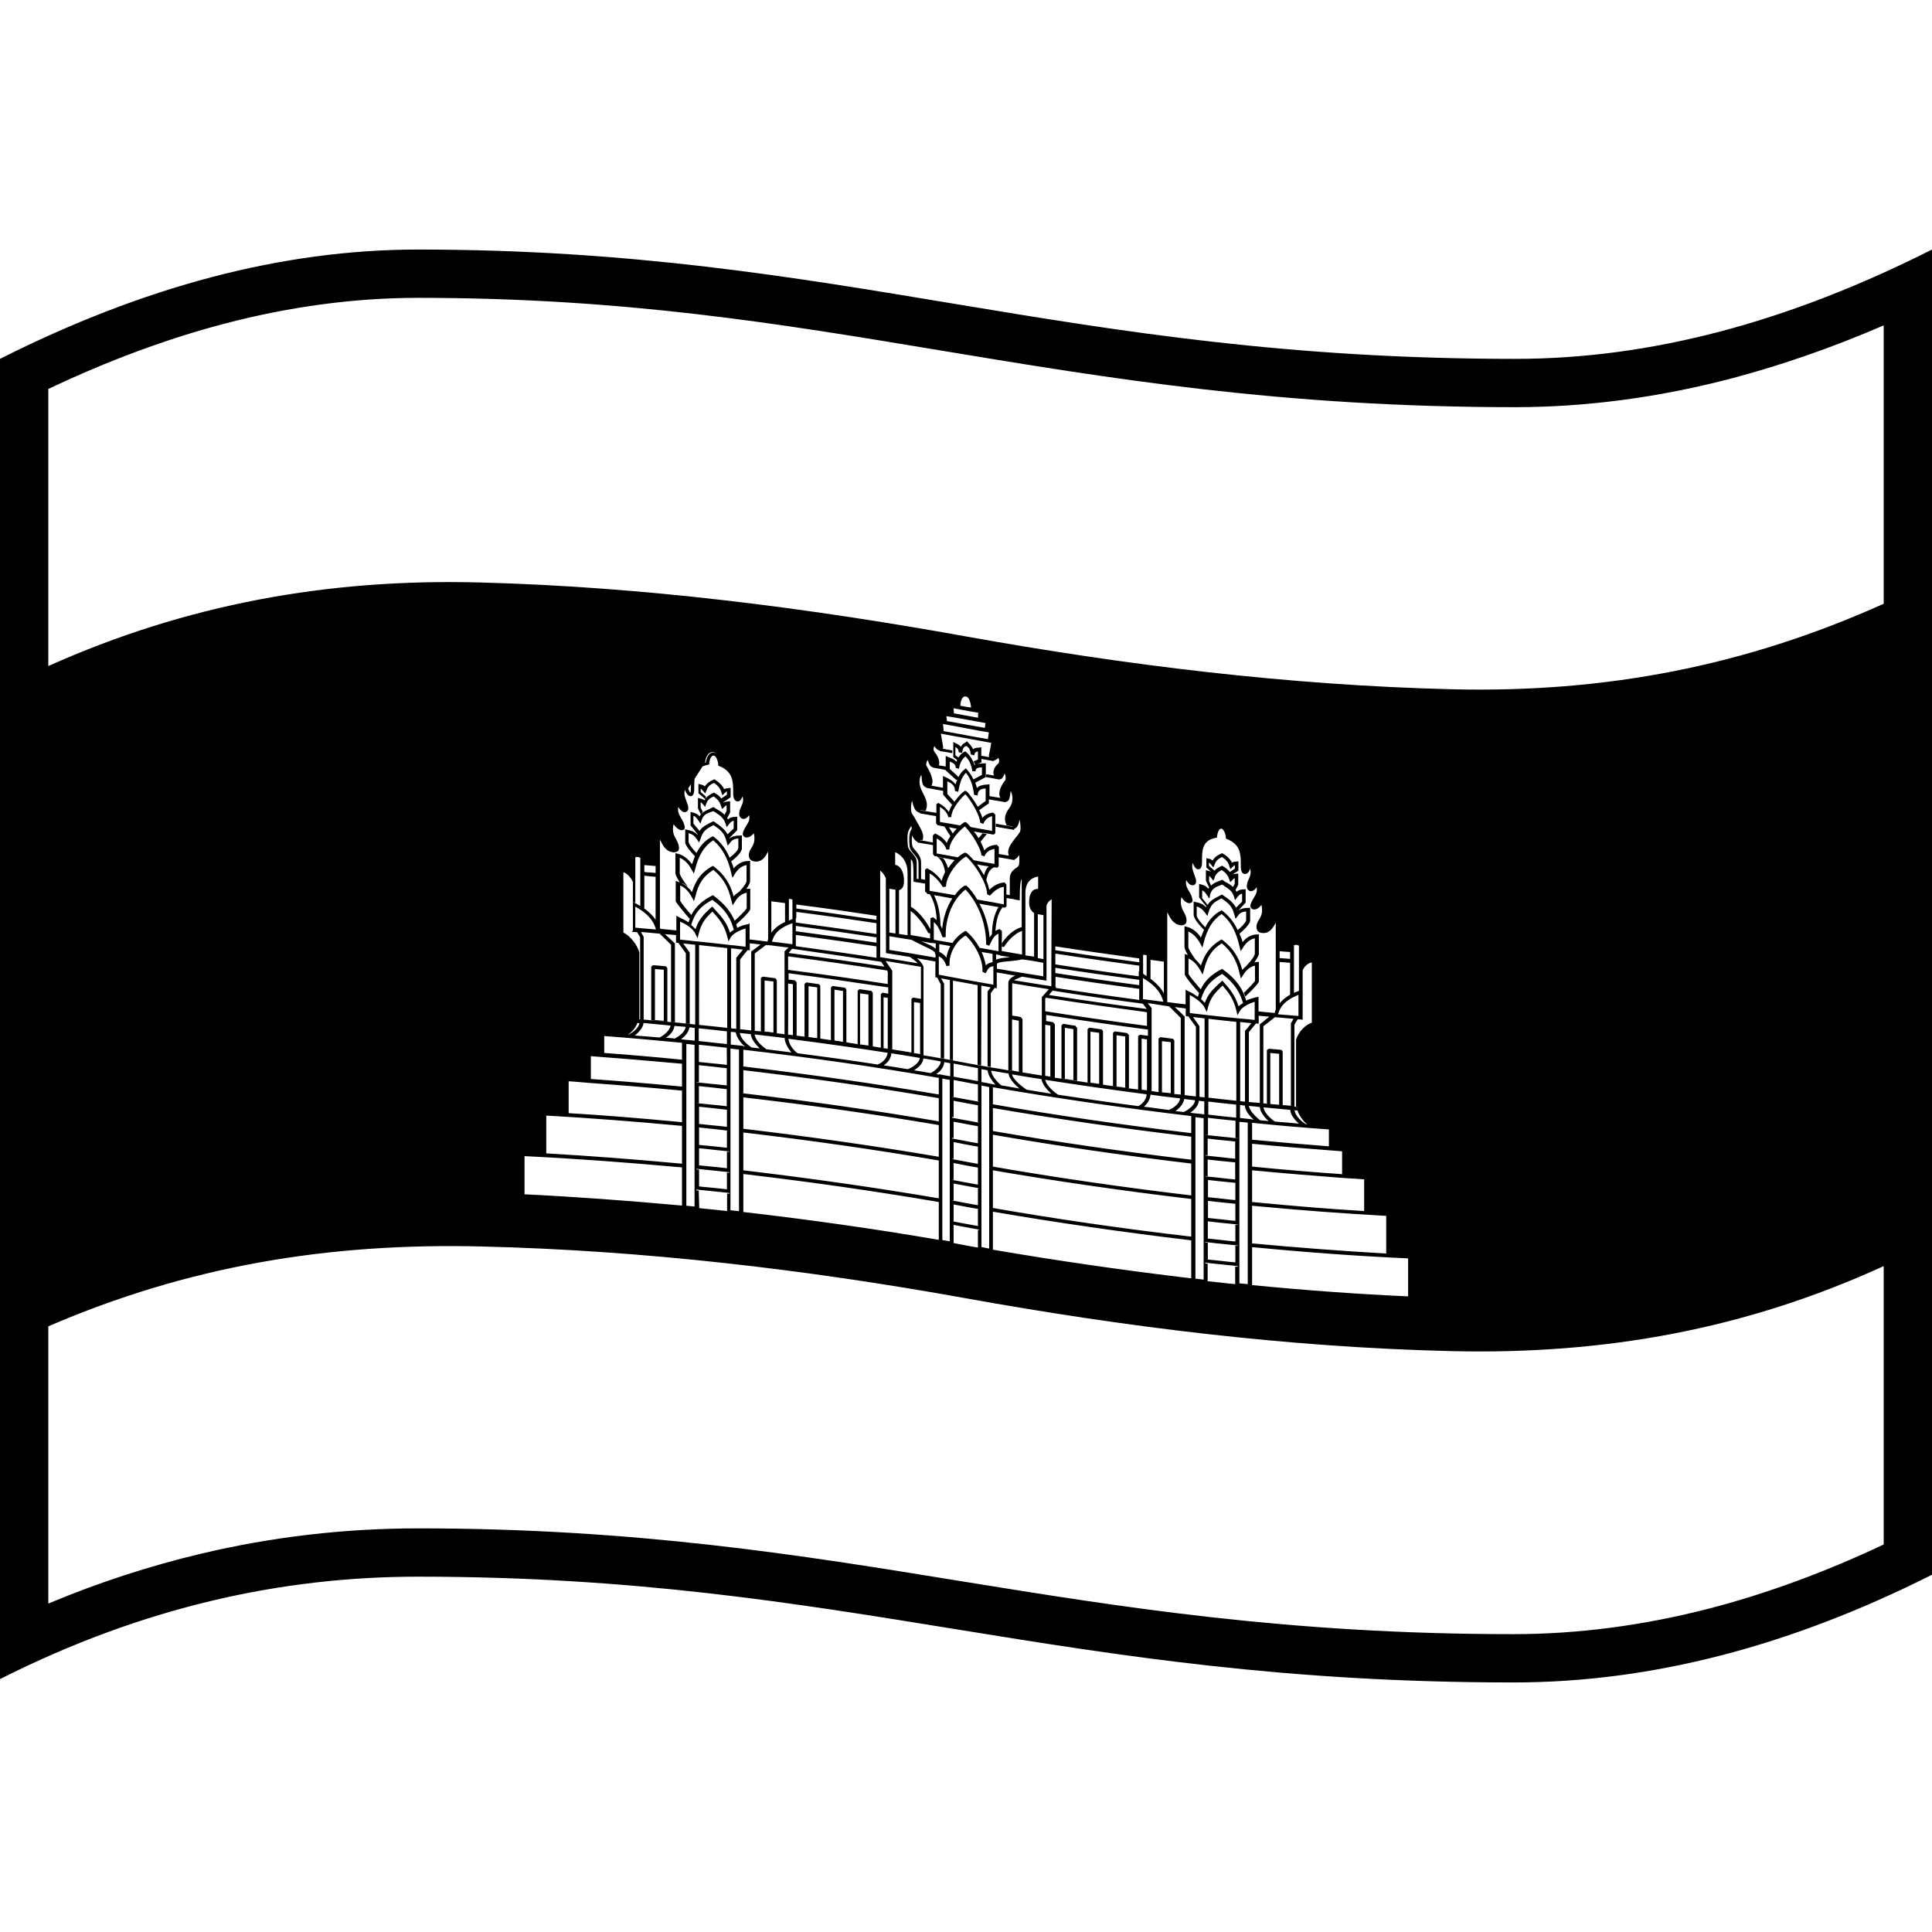 <svg viewBox="0 0 1200 1200" xmlns="http://www.w3.org/2000/svg">
  <g>
    <path d="M700.6,642.3c-0.1-0.2-0.3-0.4-0.4-0.6l0,0l-0.5-0.1c-2.8-0.4-4.4-0.6-7.3-1l0,0l0,0c-0.3,0.3-0.4,0.4-0.7,0.6 c-0.1,0.1-0.3,0.2-0.4,0.3l0,0v33.2h0.1c1.9,0.2,3.4,0.5,4.8,0.6c1.4,0.2,2.9,0.4,4.9,0.7h0.1v-33.2l0,0 C700.8,642.6,700.7,642.5,700.6,642.3z M698.9,675.5c-1.2-0.2-2.1-0.3-3-0.4c-0.7-0.1-1.5-0.2-2.4-0.3V643c1,0.1,1.9,0.3,2.7,0.4 c0.8,0.1,1.7,0.2,2.7,0.4V675.5z"/>
    <path d="M525.6,647.9h0.1v-33.2l0,0c-0.2-0.3-0.3-0.4-0.4-0.6c-0.1-0.2-0.2-0.3-0.4-0.6l0,0l0,0c-1.5-0.2-2.7-0.4-3.8-0.5 c-1.1-0.2-2.3-0.4-3.9-0.6l0,0l0,0c-0.3,0.3-0.4,0.4-0.7,0.6c-0.1,0.1-0.3,0.2-0.4,0.3l0,0v33.2h0.1 C519.9,647,521.8,647.3,525.6,647.9z M518.3,614.7c1,0.1,1.9,0.3,2.6,0.4c0.8,0.1,1.6,0.2,2.7,0.4v31.7c-1-0.1-1.9-0.3-2.6-0.4 c-0.8-0.1-1.6-0.2-2.7-0.4V614.7z"/>
    <path d="M668.5,637.9c-0.2-0.2-0.3-0.4-0.5-0.8l0,0l0,0c-1.4-0.2-2.4-0.4-3.4-0.5c-1.3-0.2-2.5-0.4-4.2-0.7l0,0l0,0 c-0.2,0.2-0.4,0.3-0.6,0.5c-0.1,0.1-0.3,0.3-0.5,0.4l0,0V670h0.2c3.8,0.6,5.6,0.9,9.4,1.4h0.1v-33.2l0,0 C668.7,638.1,668.6,638,668.5,637.9z M666.7,670.9c-1-0.1-1.9-0.3-2.6-0.4c-0.8-0.1-1.6-0.2-2.7-0.4v-31.7c1,0.1,1.9,0.3,2.6,0.4 c0.8,0.1,1.6,0.2,2.7,0.4V670.9z"/>
    <path d="M504.6,644.9c1.4,0.2,2.9,0.4,4.8,0.7h0.1v-33.2l0,0c-0.2-0.4-0.4-0.7-0.8-1.1l0,0l-0.5-0.1c-2.8-0.4-4.4-0.6-7.3-1h-0.1 l0,0c-0.3,0.3-0.4,0.4-0.7,0.6c-0.1,0.1-0.3,0.2-0.4,0.3l0,0v33.2h0.1C501.7,644.5,503.2,644.8,504.6,644.9z M502.2,612.5 c1,0.1,1.9,0.3,2.7,0.4c0.8,0.1,1.7,0.2,2.7,0.4V645c-1-0.1-1.9-0.3-2.7-0.4c-0.8-0.1-1.7-0.2-2.7-0.4V612.5z"/>
    <path d="M477.5,641.4c1.5,0.2,2.9,0.4,4.9,0.6h0.1v-33.3l0,0c-0.4-0.4-0.6-0.6-0.9-1.1l0,0l0,0c-1.6-0.2-2.7-0.3-3.9-0.5 c-1.2-0.2-2.4-0.3-4-0.5l0,0l0,0c-0.2,0.2-0.4,0.3-0.5,0.4c-0.2,0.1-0.4,0.3-0.6,0.5l0,0v33.2h0.1 C474.6,641,476.1,641.2,477.5,641.4z M474.9,609c1.1,0.1,1.9,0.2,2.7,0.3c0.8,0.1,1.7,0.2,2.8,0.3v31.7c-1.1-0.1-1.9-0.2-2.7-0.3 c-0.8-0.1-1.7-0.2-2.8-0.3V609z"/>
    <path d="M409.4,634.2c1.5,0.1,3,0.2,5,0.4h0.1v-33.3l0,0c-0.3-0.5-0.5-0.7-0.9-1.1l-0.1,0.1l0.1-0.1l0,0l0,0 c-1.6-0.1-2.8-0.3-4-0.4c-1.2-0.1-2.4-0.2-4-0.3l0,0l0,0c-0.3,0.3-0.6,0.5-0.9,0.7l-0.2,0.2v33.3h0.1 C406.4,634,407.9,634.1,409.4,634.2z M406.8,601.9c1.1,0.1,1.9,0.2,2.7,0.2c0.8,0.1,1.7,0.1,2.8,0.2V634l-1.6-0.1 c-1.3-0.1-2.3-0.2-3.9-0.3V601.9z"/>
    <path d="M941,222.9c-280.7,0-416.7-67.9-681.3-67.9C175.2,155,89.1,178,0,222.9v820c89-44.9,175.2-63.6,259.7-63.6 c268.9,0,398.5,65.7,680.3,65.7c84.6,0,170.8-22,260-66.9V155C1110.8,200,1025.6,222.9,941,222.9z M1170,959.3 c-36.8,17.4-73.5,30.8-109.2,40c-40.5,10.4-81.1,15.7-120.8,15.7c-140.1,0-243.6-16.8-343.7-33c-98.9-16.1-201.3-32.7-336.6-32.7 c-45.7,0-91.1,5.3-135.1,15.8C93,972.6,61.3,982.9,30,996V823.8c86.3-37.2,172.9-51.9,268.8-49.6c100.9,2.4,201.9,14.3,301.2,32.2 c99.4,17.9,200.3,30.4,301.3,32.8c95.7,2.3,183.2-13.7,268.7-52.8V959.3z M423.6,725.1v23.7c-33.9-3.1-66.8-5.5-97.8-7v-23.7 C356.8,719.6,389.7,722,423.6,725.1z M423.6,699.3v23.5c-30.1-2.8-57.7-4.9-84.3-6.4v-23.5C365.9,694.4,393.5,696.5,423.6,699.3z M365.9,672.6c19.3,1.4,38.8,3,57.7,4.8V697c-28.4-2.7-50.1-4.4-70.4-5.6v-19.8l3.1,0.2C359.5,672.1,361.9,672.3,365.9,672.6z M423.6,660.7v14.2c-20.4-1.9-38.9-3.5-56.6-4.7V656C384.2,657.3,402.7,658.8,423.6,660.7z M392.6,578.3v0.5h0.1 c0.6,0.1,1,0.1,1.5,0.1c0.4,0,0.9,0,1.4,0.1h0.1c0.3,0.5,0.5,0.9,0.8,1.3c0.3,0.5,0.6,1.1,1.1,1.8v51h0.1c0.4,0,0.7,0.1,1,0.1 s0.6,0,1,0.1h0.1v-51.4l0,0c-0.4-0.7-0.6-1.1-0.9-1.6c-0.2-0.4-0.5-0.9-0.8-1.4c0.6,0.1,1.2,0.1,1.7,0.1c3.2,0.3,5.8,0.5,9.8,0.9 c0,0,0,0,0.1,0c0.7,0.7,1.3,1.3,1.9,1.8c1.7,1.7,3.1,3,5.2,5.1v48h0.1c0.5,0.1,0.8,0.1,1.1,0.1c0.3,0,0.6,0,1.1,0.1h0.1v-49l0,0 c-2.4-2.3-3.7-3.5-6.2-5.8c1.3,0.1,2.3,0.2,3.3,0.3c1.1,0.1,2.2,0.2,3.6,0.3v2.5h-0.1v0.1c0,0.1,0,0.2,0.1,0.3v1.8h0.1 c0.5,0.1,0.8,0.1,1.3,0.1l0.8,1.1c1.4,1.9,2.3,3.2,3.9,5.4v43.6h0.1c0.5,0.1,0.8,0.1,1.1,0.1c0.3,0,0.6,0,1.1,0.1h0.1v-44.2l0,0 c-0.9-1.4-1.7-2.4-2.4-3.4c-0.5-0.7-1-1.4-1.7-2.3c1.4,0.1,2.6,0.3,3.7,0.4c1.1,0.1,2.3,0.2,3.8,0.4v49.6h0.1 c0.4,0,0.8,0.1,1.1,0.1c0.3,0,0.7,0,1.1,0.1h0.1V587c6.7,0.7,10.2,1.1,16.6,1.8l0.9,0.1v49.6h0.1c0.5,0.1,0.8,0.1,1.1,0.1 c0.3,0,0.6,0,1.1,0.1h0.1V589c2.9,0.3,4.4,0.5,7.1,0.8h0.3c-1.5,1.8-2.3,2.8-3.7,4.5l-0.5,0.6v44.2h0.1c0.4,0,0.8,0.1,1.1,0.1 c0.3,0,0.7,0.1,1.1,0.2h0.1V596c1.8-2.4,2.6-3.5,4.6-5.8l0.1-0.1c0.2,0,0.4,0.1,0.6,0.1s0.4,0,0.6,0.1h0.1v-2.1l0,0 c0.1,0,0.1-0.1,0.1-0.2l0,0l-0.1,0.1v-2.2c2.1,0.2,3.8,0.4,5.4,0.6c0.4,0.1,0.8,0.1,1.3,0.2c-1.1,0.8-1.9,1.4-2.7,2 c-0.9,0.7-1.9,1.4-3.1,2.3l0,0v49.1h0.1c0.4,0,0.7,0.1,1,0.1s0.6,0,1,0.1h0.1v-48.1c1.4-1.1,2.5-1.9,3.6-2.7c1-0.8,2-1.5,3.3-2.5 c0.3,0,0.6,0.1,0.9,0.1c0.2,0,0.3,0,0.3,0.1l0.1,0.1v-0.2c0,0,0,0,0-0.1c1.3,0.1,2.4,0.3,3.5,0.4c1.8,0.2,3.5,0.5,5.7,0.7 c0.2,0,0.4,0.1,0.7,0.1l0.8,0.1c0,0,0.1,0.1,0.2,0l0,0c0.4,0,0.7,0.1,1.1,0.1c0.2,0,0.5,0.1,0.8,0.1c-0.4,0.4-0.8,0.8-1.2,1.1 c-0.4,0.4-0.8,0.8-1.3,1.3l0,0v51.5h0.1c0.4,0,0.8,0.1,1.1,0.1c0.3,0,0.7,0.1,1.1,0.2l0,0v0.1h0.1c2,0.3,3,0.4,5,0.6h0.1v-33.3l0,0 c-0.5-0.5-0.7-0.7-1.1-1.2l0,0h-0.2c-1.5-0.2-2.3-0.3-3.7-0.5l0,0v-3.9c19.7,2.6,40,5.5,61.9,8.8v3.9c-0.7-0.1-1.2-0.2-1.7-0.3 c-0.6-0.1-1.1-0.2-1.9-0.3l0,0l0,0c-0.4,0.3-0.6,0.5-1,0.9l0,0v33.2h0.1c1,0.2,1.8,0.3,2.5,0.4c0.7,0.1,1.4,0.2,2.2,0.4l0,0h0.1 c0.4,0,0.6,0.1,0.9,0.1c0.3,0.1,0.7,0.1,1.2,0.2h0.1V603l0,0c-0.8-1.3-1.4-2.2-2.1-3.1c-0.6-0.9-1.2-1.8-2-3 c8.7,1.4,13.2,2.1,21.9,3.6v19.9c-0.9-0.1-1.7-0.3-2.4-0.4s-1.5-0.2-2.5-0.4l0,0l0,0c-0.4,0.3-0.6,0.5-1,0.9l0,0v33.2l6,1l0,0H572 l-6-1c-4.8-0.8-7.2-1.2-12-1.9c-0.4,0-0.6-0.1-0.9-0.1c-0.3-0.1-0.7-0.1-1.2-0.2c-1-0.2-1.8-0.3-2.5-0.4c-0.7-0.1-1.5-0.3-2.5-0.4 c-1-0.2-1.8-0.3-2.5-0.4c-0.7-0.1-1.5-0.2-2.5-0.4c-1.5-0.2-2.7-0.4-3.9-0.6c1.2,0.2,2.4,0.4,4,0.6h0.1v-33.2l0,0 c-0.3-0.5-0.5-0.8-0.8-1.2l0,0l0,0c-3-0.5-4.5-0.7-7.5-1.1l0,0l0,0c-0.2,0.2-0.4,0.3-0.6,0.5c-0.1,0.1-0.3,0.3-0.5,0.4l0,0v33.2 h0.1c0.8,0.1,1.5,0.2,2.1,0.3c-0.7-0.1-1.5-0.2-2.4-0.3c-1.2-0.2-2.1-0.3-3.1-0.5c-0.9-0.1-1.8-0.2-3-0.5c-2-0.3-3.5-0.5-4.9-0.7 c-1.5-0.2-2.9-0.4-4.9-0.7c-2.3-0.3-3.5-0.5-5.7-0.8l-0.5-0.1c-2-0.2-3.5-0.5-4.9-0.6c-1.5-0.2-3-0.4-4.9-0.6 c-1-0.1-1.8-0.2-2.5-0.3c-0.9-0.1-1.7-0.2-2.9-0.4c-2-0.3-3-0.4-5-0.6c-0.4,0-0.8-0.1-1.1-0.1c-0.3,0-0.7-0.1-1.1-0.2h-0.5 c-1.5-0.2-2.5-0.3-4.1-0.5c-1-0.1-1.9-0.2-2.7-0.3c-2.4-0.3-4.3-0.6-7.4-0.9c-0.9-0.1-1.5-0.2-2.1-0.2c-0.6-0.1-1.2-0.1-2.1-0.2 c-0.4,0-0.7-0.1-1-0.1s-0.6,0-1-0.1c-1.3-0.1-2.3-0.3-3.2-0.4c-1.2-0.1-2.3-0.3-3.9-0.4c-0.4,0-0.8-0.1-1.1-0.1 c-0.3,0-0.7-0.1-1.1-0.1c-0.7-0.1-1.2-0.2-1.8-0.2c-0.5,0-1-0.1-1.7-0.2c-0.4,0-0.7-0.1-1-0.1s-0.6,0-1-0.1 c-7.1-0.8-10.7-1.2-17.9-1.9c-0.4,0-0.7-0.1-1-0.1s-0.6,0-1-0.1c-1.4-0.1-2.1-0.2-3.5-0.4l0,0c-0.5-0.1-0.8-0.1-1.1-0.1 c-0.3,0-0.6,0-1.1-0.1c-1.4-0.2-2.5-0.3-3.6-0.4c-1-0.1-2-0.2-3.3-0.3c-0.4,0-0.8-0.1-1.1-0.1c-0.3,0-0.7,0-1.1-0.1 c-0.4,0-0.8-0.1-1.1-0.1c-0.3,0-0.7,0-1.1-0.1h-0.1c-4-0.4-6-0.6-9.9-0.9c-0.5,0-0.9-0.1-1.3-0.1c-0.5-0.1-1-0.1-1.6-0.2 c-0.5-0.1-0.8-0.1-1.1-0.1c-0.3,0-0.6,0-1.1-0.1c-0.4-0.1-0.7-0.1-1-0.1s-0.6,0-1-0.1c-0.2,0-0.4,0-0.6,0s-0.4,0-0.7,0 c-0.1,0-0.2,0-0.3,0c0.1,0,0.2,0,0.3,0h0.1v-41.5l0,0c-1.5-5.5-6.2-10.6-9.9-12.4v-37.5c3,1,4.9,4.2,5.7,5.6 c0.1,0.2,0.2,0.3,0.2,0.4v30.6L392.6,578.3L392.6,578.3z M403.8,544.3c1,0.1,2.1,0.2,3.4,0.3v26.7c-2-3.1-4.8-5.4-7-7 c-0.1,0-0.1-0.1-0.2-0.1V564h0.2v-20.1C401.6,544.1,402.7,544.2,403.8,544.3z M400.2,541.6v-4.3c1.4,0.1,2.5,0.2,3.5,0.3 s2.1,0.2,3.5,0.3v4.3c-1.3-0.1-2.4-0.2-3.4-0.3C402.7,541.9,401.6,541.8,400.2,541.6z M407.4,577.3c-5.1-0.4-7.7-0.6-12.8-1.1 v-13.1C400.2,566.3,405.6,570.3,407.4,577.3z M397.6,562.7c-1-0.6-2-1.2-3-1.7l0,0c-0.1,0-0.1,0-0.1-0.1c-0.1-0.1-0.1-0.1-0.2-0.1 l-1.6-1.1v-0.1l1.4,0.9l0,0c0.1,0,0.1,0,0.1,0.1c0.1,0.1,0.1,0.1,0.3,0.1h0.1v-28.2c0.8-0.4,1.9-0.3,3.1,0.3v29.9L397.6,562.7 L397.6,562.7z M420,521.4l-0.1-0.2c-1.1-1.9-2.7-4.8-1.5-9.3c1.7,2.6,4,4.1,5.5,3.7c0.5-0.1,0.9-0.3,1.2-0.7c0.2-0.4,0.4-1.1,0-2.2 c-0.4-1.9-1.3-3.4-2.2-4.8l-0.2-0.4c-1-1.8-1.9-3.4-1.4-6.3c0.7,1.3,1.7,2.3,2.8,3c1.2,0.4,2,0.3,2.5-0.2c0.9-0.7,1.2-1.9,0.7-3.7 c-0.2-0.6-0.4-1.2-0.6-1.7c-0.2-0.6-0.4-1.1-0.5-1.5l-0.1-0.2c-0.8-2.2-1.4-3.8-0.7-6.3c1.1,2.7,2.2,3.9,3.5,3.9l0,0 c0.4,0,0.9-0.1,1.2-0.4c0.7-0.6,1.1-1.9,1.1-3.8v-0.6c0-2,0-4,0.2-5.9l4.9-7.7c1-0.5,2.1-0.8,3.4-1.1c0.3-0.1,0.4-0.1,0.7-0.1h0.1 v-0.7c0-0.9,0.5-3.5,1.7-4.5c0.3-0.3,0.7-0.4,1.1-0.4c1.7,0.2,2.8,4,2.8,5.6v0.7h0.1c0.1,0,0.2,0.1,0.3,0.1 c0.1,0.1,0.2,0.1,0.4,0.2c8.5,3.4,8.5,9.8,8.5,16.5v0.6c0,4.1,1.8,4.6,2.3,4.7c1.4,0.4,2.6-0.7,3.5-3.1c0.8,2.8,0.1,4.3-0.8,6.3 l-0.1,0.3c-0.4,0.8-0.8,1.6-1,2.8c-0.4,1.7-0.2,3,0.7,3.9c0.8,0.8,1.7,0.8,2.5,0.7c1.1-0.3,2.1-1.2,2.8-2.3 c0.5,2.7-0.3,4.2-1.3,5.8c-0.1,0.1-0.2,0.3-0.3,0.4l-0.2,0.4c-0.6,1.1-1.4,2.3-2,4c-0.4,1.4,0,2.5,1.2,3.1c1.4,0.6,3.9-0.2,5.5-2.5 c1.2,5-0.5,7.6-1.5,9.2c-0.6,0.9-2.5,4-1.1,6.6c0.7,1.1,1.6,1.6,3.2,1.8c4.5,0.5,6.6-3.1,7.8-5.3c0.2-0.3,0.3-0.6,0.5-0.9v54.4 c-0.2,0.5-0.3,1-0.4,1.5h-0.3c-4.2-0.5-6.5-0.8-10.8-1.3v-10.1l-0.2,0.2c-0.2,0.3-0.5,0.3-0.9,0.4c-0.1,0-0.3,0.1-0.4,0.1 c-2.1,0.4-4.1,1.1-6.2,2.2c-0.2-0.8-0.4-1.5-0.6-2.1l0.4-0.4c2.5-2.3,7.1-6.5,8.3-8.9V552h-0.1c-0.4,0-0.7,0-1.1,0.1 c-0.3-0.1-0.5,0-0.8,0c-0.1,0-0.3,0-0.4,0c1.3-1.9,2.3-3.5,2.3-5v-12.4h-0.1c-0.4,0-0.7,0-1.1,0.1c-3.4,0-6.5,1.6-9,4.6 c-0.4-1.9-1.2-3.6-1.8-4.9c-0.1-0.3-0.2-0.6-0.4-0.9c-0.2-0.4-0.4-0.9-0.5-1.3c-2.2-5.1-5.3-9.2-9.5-12.4c-0.1-0.1-0.2-0.2-0.3-0.2 c-0.1-0.1-0.2-0.2-0.4-0.3l0,0l0,0c-0.2,0.1-0.3,0.1-0.4,0.2c-0.1,0-0.2,0.1-0.4,0.2c-4.3,2.4-7.2,5.6-9.4,10 c-1.7-1.8-4.3-4.8-4.9-6.6v-5.7c2.3,0.6,3.8,1.7,5.1,3.7c0.3,0.4,0.5,0.7,0.7,1s0.4,0.6,0.6,1l0.1,0.2l0.1-0.2 c0.1-0.5,0.2-0.8,0.4-1.1c0.1-0.3,0.2-0.6,0.4-1.1c1.6-5.1,3.9-6.4,8.1-8.5c4.8,3.2,6.8,5.1,8.1,10.3c0.1,0.4,0.2,0.8,0.3,1.1 c0.1,0.3,0.2,0.7,0.4,1.2l0.1,0.2l0.1-0.2c0.2-0.3,0.5-0.6,0.6-0.8c0.2-0.2,0.4-0.5,0.7-0.9c1.4-2,3.3-2.5,5.1-2.6v5.9 c-0.2,1.5-2.8,4.1-5.3,5.9h-0.1v0.1c0.1,0.2,0.2,0.5,0.3,0.8c0.2,0.4,0.4,0.9,0.6,1.4v0.2l0.1-0.1c4.2-3.3,6.3-5.9,6.6-7.8v-8.3 h-0.1c-0.4,0-0.7,0-1.1,0.1c-2.6-0.1-4.8,0.5-6.5,1.8l0,0c0-0.1-0.1-0.2-0.1-0.2c1.9-2,2.9-3,4.9-5l0,0v-8.3h-0.1 c-0.4,0-0.7,0-1.1,0.1c-2.1,0-3.3,0.4-4.6,1.6v-0.1c-0.1-0.3-0.3-0.5-0.4-0.7v-0.1c0.3-0.7,0.6-1.2,0.9-1.7s0.6-1.1,0.9-1.8v-6.9 h-0.1c-0.4,0-0.7,0-1.1,0.1c-1.1,0.1-2,0.2-2.8,0.7c0-0.1-0.1-0.1-0.1-0.1l-0.1-0.1l0,0l0,0l0,0l0.1-0.1c1.8-1.2,2.7-1.8,4.4-3l0,0 v-5.8h-0.1c-0.4,0-0.7,0-1.1,0.1c-1.2,0.1-2,0.2-2.8,0.7c-1-2.2-2.9-4.1-5.5-5.8c-0.2-0.1-0.3-0.2-0.4-0.3l-0.1-0.1h-0.1 c-0.1,0-0.1,0.1-0.2,0.1s-0.2,0.1-0.2,0.1c-2.6,1.1-4.4,2.5-5.5,4.2c-0.9-0.7-1.8-1-2.8-1.2c-0.2,0-0.4-0.1-0.5-0.1 c-0.2-0.1-0.4-0.1-0.6-0.2h-0.1v5.8l0,0c1.7,1.4,2.6,2.2,4.1,3.5l0,0c0,0.1,0.1,0.1,0.2,0.2c-0.1,0.2-0.3,0.3-0.4,0.5l0,0l0,0 c0,0.1,0,0.1-0.1,0.1l-0.1,0.1c-0.9-0.7-1.8-1-2.8-1.2c-0.2,0-0.4-0.1-0.5-0.1c-0.2-0.1-0.4-0.1-0.6-0.2h-0.1v6.5l0,0 c0.4,0.8,0.7,1.5,1,2.1c0.2,0.5,0.5,1,0.8,1.6c-0.1,0.1-0.2,0.2-0.2,0.3c-0.1,0.3-0.3,0.5-0.5,0.7c0,0.1-0.1,0.1-0.1,0.2 c-1.2-1.3-2.6-2-4.4-2.4c-0.2,0-0.4-0.1-0.5-0.1c-0.2-0.1-0.4-0.1-0.6-0.2h-0.1v8.4l0,0c1.4,1.6,2.2,2.7,3.2,4 c0.4,0.5,0.8,1.1,1.3,1.7c0,0.1,0,0.1-0.1,0.2c-2-2.2-4.5-2.8-6.5-3.2c-0.2,0-0.4-0.1-0.5-0.1c-0.2-0.1-0.4-0.1-0.6-0.2h-0.1v8.5 l0,0c0.6,2.2,3.7,5.8,6,8.2c-0.1,0.1-0.1,0.3-0.1,0.4c-0.4,0.8-0.6,1.6-0.9,2.4c-0.3,0.7-0.5,1.5-0.8,2.2c-2.5-3.5-5.6-5.8-9.1-6.6 c-0.2,0-0.4-0.1-0.5-0.1c-0.2-0.1-0.4-0.1-0.6-0.2h-0.1v12.5c0.2,1.4,1.2,3.2,2.7,5.6c-0.1,0-0.3-0.1-0.4-0.1 c-0.3-0.1-0.7-0.2-0.9-0.4l0,0c-0.2,0-0.4-0.1-0.5-0.1c-0.2-0.1-0.4-0.1-0.6-0.2h-0.1V560l0.2,0.2c1.2,1.9,4,5.2,6.2,7.9 c0.8,0.9,1.5,1.7,2,2.4l0.1,0.1l0.1-0.1c0.1-0.1,0.2-0.2,0.3-0.2l0,0c-0.4,0.8-0.7,1.8-0.9,2.6c-1.8-1.2-3.8-2.2-5.9-3.2 c-0.2-0.1-0.4-0.2-0.5-0.3c-0.3-0.2-0.6-0.3-1.1-0.5l-0.1-0.1v9.1c-2-0.2-3.5-0.3-5-0.5c-1.5-0.1-3-0.3-5-0.5 c0-0.2-0.1-0.3-0.1-0.4s-0.1-0.2-0.1-0.3v-54.7c0.1,0.3,0.3,0.6,0.5,0.9c1.6,3.4,3.6,6.6,7.8,7c1.2,0.1,2.4-0.3,3.2-1.1 C422.5,526,420.6,522.4,420,521.4z M427.5,489.9v-0.3l1.6-2.5c0,1,0,1.9,0,2.8v0.6c0,1.1-0.2,1.6-0.3,2 C428.5,492.1,428,491.4,427.5,489.9z M437.7,473.7l0.3-0.5c0.2-1.8,1.3-6.4,5.1-6c0.8,0.1,1.4,0.4,2,0.8c-0.4-0.2-0.9-0.4-1.5-0.5 c-3.8-0.5-4.8,4-5.2,5.9v0.1C438.1,473.6,437.9,473.7,437.7,473.7z M422.2,542.6v-9.8c2.8,1.1,5.4,3.6,7.3,7.2 c0.3,0.5,0.5,0.9,0.7,1.2s0.4,0.7,0.6,1.2l0.1,0.2l0.1-0.2c0.2-0.5,0.3-0.9,0.4-1.3c0.1-0.4,0.2-0.8,0.4-1.3 c2.1-8.7,5.6-14.2,11.2-17.9c5.6,4.8,9.1,11.1,11.2,20.3c0.1,0.5,0.3,1,0.3,1.4c0.1,0.4,0.2,0.9,0.4,1.4l0.1,0.2l0.1-0.2 c0.3-0.4,0.5-0.7,0.7-1.1c0.2-0.3,0.4-0.6,0.6-1c1.9-3.2,4.4-5.1,7.3-5.6v9.8c0,1.2-1.6,3.6-4.4,6.6l-0.2,0.2l0,0 c-1.2,0.8-2.4,1.6-3.4,2.9c-2.2-8.1-5.7-13.5-12.2-18.5c-0.1-0.1-0.2-0.2-0.3-0.2c-0.1-0.1-0.2-0.2-0.4-0.3l0,0l0,0 c-0.2,0.1-0.3,0.1-0.4,0.2s-0.2,0.1-0.4,0.2c-6.3,3.7-9.7,8.2-12.2,15.9c-0.9-1.3-2-2.4-3.2-3.5c-1.3-1.2-2.6-1.8-3.8-2.4 c1.9,0.6,3.1,1.3,4,2.3l0.2-0.1C425,547.8,422.5,544.2,422.2,542.6z M422.3,549.9c2.8,1.1,5.4,3.6,7.3,7.2c0.3,0.5,0.5,0.9,0.7,1.2 s0.4,0.7,0.6,1.2l0.1,0.2l0.1-0.2c0.2-0.5,0.3-0.9,0.4-1.3c0.1-0.4,0.2-0.8,0.4-1.3c1.9-8.2,5.1-12.8,11.2-16.6 c6.1,5.1,9.3,10.5,11.2,19.1c0.2,0.5,0.3,1,0.4,1.4s0.2,0.8,0.3,1.4l0.1,0.2l0.1-0.2c0.2-0.4,0.4-0.7,0.6-1s0.4-0.7,0.7-1.1 c1.9-3.2,4.4-5.1,7.3-5.6v9.6c-1.1,1.9-5.1,5.6-7.5,7.8c-2.5-5.9-6.5-10.6-12.8-15.4c-0.1-0.1-0.2-0.2-0.3-0.2 c-0.1-0.1-0.2-0.2-0.4-0.3l0,0l0,0c-0.2,0.1-0.3,0.1-0.4,0.2c-0.1,0-0.2,0.1-0.4,0.2c-6.1,3.2-10,6.9-12.6,11.9 c-2.6-2.9-5.7-6.8-6.9-8.7v-9.7L422.3,549.9L422.3,549.9z M455.8,577.5c-0.1,0.1-0.2,0.1-0.3,0.2c-0.8,0.5-1.5,1-2.1,1.6 c-1.9-6.1-4.9-9.6-9.3-14.3c-0.1-0.2-0.3-0.3-0.4-0.5c-0.4-0.5-0.7-0.8-1.2-1.3l-0.1-0.1l-0.1,0.1c-0.2,0.2-0.3,0.3-0.5,0.4 s-0.2,0.2-0.5,0.4c-4.4,4.1-7.3,7.1-9.3,13.1c-0.8-0.8-1.7-1.7-2.7-2.6c1.9-6.3,4.8-11.2,13.2-15.6 C451,565.2,453.9,570.7,455.8,577.5z M431.8,579.8l1.4,2.8l0.1-0.2c0.2-0.5,0.3-0.9,0.4-1.3s0.2-0.8,0.3-1.3 c1.8-7,4.6-9.9,8.5-13.6c3.8,4.2,7.4,8.1,9.2,15.5c0.2,0.6,0.3,1,0.4,1.4s0.2,0.8,0.3,1.4l0.1,0.2l0.1-0.2c0.2-0.4,0.4-0.8,0.6-1.1 c0.2-0.4,0.4-0.7,0.6-1.1c1.3-2.2,5-4.4,9.3-5.6V588c-1.8-0.2-3.3-0.4-4.6-0.5c-1.4-0.2-2.9-0.4-4.8-0.5l-2.4-0.3 c-7.2-0.8-11.5-1.3-19.5-2.1l-9.4-1v-11.2C427.3,574.5,430.8,577.4,431.8,579.8z M438.7,495c-1.4-1.2-2.1-1.8-3.5-3.1v-2.1 c0.4,0.3,0.8,0.7,1.4,1.3c0.1,0.2,0.3,0.3,0.4,0.5c0.3,0.3,0.5,0.6,0.9,1.1l0.1,0.1l0.1-0.2c0.2-0.4,0.3-0.6,0.4-0.9 s0.2-0.5,0.4-0.9c0.7-2.2,2.2-3.6,4.6-4.5c2.4,1.6,4,3.6,4.5,5.6c0.1,0.3,0.2,0.6,0.3,0.8c0.1,0.4,0.2,0.7,0.4,1.1l0.1,0.1l1.4-1.4 c0.3-0.2,0.5-0.4,0.6-0.5c0.2-0.2,0.4-0.4,0.7-0.5v2.1c-0.6,0.4-1.1,0.8-1.6,1.1c-0.5,0.4-1,0.7-1.6,1.1H448l0.1,0.1c0,0,0,0,0,0.1 c-1.1-1.4-2.4-2.5-4-3.3c-0.2-0.1-0.3-0.2-0.4-0.3l-0.1-0.1h-0.1c-0.1,0-0.1,0.1-0.2,0.1s-0.2,0.1-0.2,0.1c-1.6,0.7-2.9,1.5-4,2.5 c-0.2,0.3-0.4,0.5-0.6,0.7l-0.1,0.1l-0.2-0.2v-0.1c0-0.2,0.2-0.5,0.6-0.7l0.1-0.1L438.7,495z M438.3,500.1c0.1-0.3,0.2-0.5,0.4-0.9 c0.7-2.2,2.2-3.6,4.6-4.5c1.7,1.2,3.8,3.1,4.5,5.8c0.1,0.3,0.2,0.6,0.3,0.8c0.1,0.4,0.2,0.7,0.4,1.1l0.1,0.1l1.4-1.4 c0.3-0.2,0.5-0.4,0.6-0.5c0.2-0.2,0.4-0.4,0.7-0.5v3.5c-0.2,0.5-0.4,0.9-0.6,1.2c-0.2,0.4-0.4,0.8-0.7,1.3l0,0l0,0 c-1.3-1.4-2.9-2.4-4.6-3.4c-0.3-0.2-0.8-0.6-1.3-0.8l-0.3-0.2c-0.2-0.1-0.3-0.2-0.4-0.3l-0.1-0.1h-0.1c-0.1,0-0.1,0.1-0.2,0.1 s-0.2,0.1-0.2,0.1c-0.2,0.1-0.4,0.2-0.6,0.2c-0.5,0.2-0.9,0.3-1.2,0.6c-0.2,0.1-0.4,0.2-0.6,0.3c-1.4,0.6-2.7,1.2-3.8,2 c-0.1,0.1-0.3,0.3-0.5,0.5c-0.2,0.1-0.4,0.3-0.5,0.5c0-0.4,0.3-0.7,0.6-1c0.1-0.1,0.1-0.1,0.2-0.2l0.1-0.1l-1.3-2.6v-3.5 c0.4,0.3,0.8,0.7,1.4,1.3c0.1,0.2,0.3,0.3,0.4,0.5c0.3,0.3,0.5,0.6,0.9,1.1l0.1,0.1l0.1-0.2C438.1,500.7,438.2,500.4,438.3,500.1z M435.8,509.4c1.1-3.3,2.9-4.1,6.1-5.2c0.2-0.1,0.4-0.2,0.6-0.2c0.2-0.1,0.4-0.1,0.6-0.2c0.4,0.3,0.7,0.5,1.1,0.7 c3.2,2.1,5.3,3.6,6.4,7c0.1,0.3,0.2,0.6,0.3,0.8c0.1,0.4,0.2,0.8,0.4,1.3l0.1,0.2l0.1-0.2c0.2-0.3,0.5-0.6,0.6-0.8 c0.2-0.2,0.4-0.5,0.7-0.9c1-1.4,1.9-1.9,2.9-2.2v4.9c-0.7,0.7-1.3,1.3-1.9,1.8s-1.1,1.1-1.9,1.8c-1.7-3-4-4.9-8-7.6 c-0.1-0.1-0.2-0.2-0.3-0.2c-0.1-0.1-0.2-0.2-0.4-0.3l0,0l0,0c-0.2,0.1-0.3,0.1-0.4,0.2c-0.1,0-0.2,0.1-0.3,0.1 c-0.3,0.1-0.6,0.3-0.9,0.4c-3.1,1.6-5.4,2.7-7.1,5.3l0,0c-0.8-0.9-1.3-1.6-1.9-2.3s-1.1-1.3-1.9-2.2v-4.9c1,0.3,1.8,1.1,2.9,2.7 c0.3,0.4,0.5,0.7,0.7,1s0.4,0.6,0.6,1l0.1,0.2l0.1-0.2c0.1-0.4,0.3-0.7,0.4-1C435.5,510.1,435.6,509.8,435.8,509.4z M492.3,570.8 c0.1,0,0.2,0,0.3,0c0.1,0,0.2,0,0.3,0c-0.1,0-0.1,0.1-0.2,0.1C492.6,570.8,492.5,570.8,492.3,570.8c0,0.1-0.1,0.1-0.3,0.1l0,0 c-0.5,0.2-0.8,0.3-1.2,0.5c-0.2,0.1-0.5,0.2-0.8,0.3v-13.3c0.6-0.1,1.4,0,2.2,0.3v12.1L492.3,570.8L492.3,570.8z M544.3,573.4h0.1 v6.7h-0.1c-18.7-2.8-35.1-5.1-50-7.1v-2.8c0.1,0,0.1-0.1,0.2-0.1h0.1v-3.7C514.6,569,529.9,571.2,544.3,573.4z M494.6,564.3v-2.5 c20,2.6,35.3,4.8,49.7,7h0.1v2.5h-0.1C525.8,568.5,509.5,566.2,494.6,564.3z M544.3,582.2h0.1v3.3h-0.1c-18.7-2.8-35-5.1-50-7.1 v-3.3C514.5,577.8,529.9,580,544.3,582.2z M544.3,587.8h0.1v7.1c-16.6-2.6-33.6-4.9-50-7.2h-0.1v-7 C514.4,583.4,529.9,585.6,544.3,587.8z M547.3,597.4c0.3,0.5,0.6,0.9,0.9,1.3c0.4,0.5,0.7,1,1.1,1.7c-18.8-2.9-38.3-5.7-59.5-8.5 c0.4-0.5,0.8-0.9,1.1-1.3c0.3-0.4,0.7-0.8,1.1-1.3h0.1C512.1,592.2,530.2,594.8,547.3,597.4z M550.3,592c3.7,0.6,6.2,1,8.9,1.4 c1.7,0.3,3.4,0.6,5.6,0.9c0.2,0,0.3,0.1,0.4,0.1c1.9,1.3,3.5,2.5,4.8,3.9c-7.6-1.3-12.1-2-18.9-3.1c-1.4-0.2-2.8-0.4-4.4-0.7v-53.8 c1.2,1,2.7,2.6,3.5,4.9L550.3,592L550.3,592z M579.7,476.8c0.2,0,0.2,0,0.4,0.1l0,0c2.8,0.5,4.4,0.7,7.1,1.3v0.1l0,0 c1.4,1.3,2.5,2.3,3.5,3.2c1,0.9,1.9,1.7,3.2,2.9h0.1h0.1c0.2-0.1,0.4-0.2,0.5-0.3c-0.1,0.1-0.1,0.3-0.2,0.4 c-0.2,0.5-0.3,0.9-0.5,1.4c-0.1,0.5-0.3,0.9-0.5,1.3c-1.2-2-3.2-3-4.9-3.9c-0.2-0.1-0.3-0.2-0.5-0.3c-0.2,0-0.3-0.1-0.5-0.2 s-0.3-0.2-0.5-0.2c-0.2-0.1-0.4-0.2-0.6-0.3c-0.2-0.1-0.4-0.2-0.6-0.3l-0.1-0.1v7.4c-1.3-0.2-2.3-0.4-3.3-0.6 c-1.1-0.2-2.3-0.4-3.9-0.7l0,0c0.1-0.1,0.4-0.5,0.4-0.9c1.2-3.1-1.6-8.2-3-10.7c-0.1-0.1-0.1-0.2-0.2-0.3c-0.1-0.1-0.1-0.2-0.2-0.4 c-0.6-1.1,0.1-2.7,0.7-3.7c0.9,3,1.8,4.3,3.2,4.6v0.1h0.3V476.8z M583.8,466.5c1.5,0.2,2.6,0.5,3.8,0.6c1.2,0.2,2.3,0.4,3.8,0.7 h0.1v-1.7h-0.1c-2.4-0.4-3.6-0.6-5.9-1.1h0.1v-0.1c0-0.1,0-0.2,0.1-0.4c0.1-0.2,0.1-0.3,0.1-0.4v-0.2c-0.5-3.2-0.8-4.9-1.4-8.2 l31.3,5.7c-0.3,1.5-0.5,2.6-0.7,3.8c-0.2,1-0.4,2.1-0.7,3.5c-0.1,0.4-0.1,0.8,0,1.1c0,0.1,0,0.3,0,0.4v0.1h0.1 c0.5,0.1,1,0.2,1.4,0.2c0.4,0.1,0.8,0.1,1.4,0.2v0.1c-0.5-0.1-0.9-0.2-1.3-0.2c-0.4-0.1-0.9-0.2-1.4-0.3l-0.5-0.1 c-1.7-0.3-2.7-0.5-4.5-0.8v-5.3h-0.1c-0.4,0.1-0.6,0.1-0.9,0.2c-0.3,0-0.5,0.1-0.9,0.1c-0.8,0-2.3,0.1-3.2,1 c-0.5-1.2-1.1-1.9-1.7-2.7c-0.1-0.2-0.3-0.3-0.4-0.5l0,0c-0.2-0.1-0.3-0.3-0.5-0.5c-0.1-0.2-0.3-0.4-0.5-0.5 c-0.1-0.2-0.2-0.3-0.3-0.4s-0.2-0.2-0.3-0.3l-0.1-0.1l-0.1,0.1c-0.1,0.1-0.2,0.2-0.3,0.2c-0.1,0.1-0.2,0.2-0.3,0.3 c-0.2,0.2-0.4,0.3-0.6,0.4c-0.2,0.1-0.3,0.2-0.3,0.2h-0.1c-0.8,0.5-1.6,1.1-2,2.3c-1-1.2-2.2-1.7-3-2.1c-0.1-0.1-0.3-0.1-0.4-0.2 c-0.5-0.3-0.8-0.4-1.3-0.7l-0.1-0.1v9.4l0.6,0.5c0.7,0.5,1.2,0.9,1.8,1.3c-0.1,0.2-0.2,0.3-0.2,0.5c-0.1,0.1-0.2,0.3-0.2,0.4 s-0.1,0.2-0.1,0.3c-1.1-1.5-3-2.3-4.6-2.8c-0.6-0.2-0.9-0.4-1.3-0.6c-0.2-0.1-0.4-0.2-0.6-0.2l-0.1-0.1v6.6 c-1.6-0.3-2.6-0.5-4.3-0.7c0.2-0.2,0.2-0.4,0.2-0.8c0.4-1.8-0.6-4.7-2.5-7.1c-1.1-1.2-1.2-2.6-0.5-4.1c1.1,1.7,2.2,2.6,3.4,2.8v0.2 L583.8,466.5z M598,441c3,0.6,5.7,1,9.6,1.7c0,0.6-0.1,1.1-0.1,1.6s0,0.9-0.1,1.5c-2.1-0.4-3.8-0.7-5.4-1c-3-0.6-5.6-1-9.5-1.7 c0-0.6-0.1-1-0.1-1.5s-0.1-1-0.2-1.7C594.5,440.3,596.3,440.6,598,441z M596.5,438.4c0-1.4,0.4-4.1,1.7-5.3 c0.3-0.4,0.8-0.6,1.6-0.5l0,0c0.7,0.1,1.3,0.4,1.7,1.1c1.2,1.7,1.6,4.4,1.6,5.8c-0.9-0.2-1.6-0.3-2.3-0.4 C599.4,438.9,598.2,438.7,596.5,438.4z M601.1,447.1c3.2,0.6,6.6,1.2,11,2c-0.1,0.6-0.1,1.1-0.2,1.5c0,0.4-0.1,0.9-0.2,1.5 c-5.8-1-9.8-1.8-14-2.5c-2.8-0.5-5.8-1.1-9.5-1.7c-0.2-1.3-0.3-1.9-0.4-3.1C593.2,445.7,597,446.3,601.1,447.1z M601.4,452.6 c4.2,0.8,8.5,1.6,12.8,2.3c-0.1,0.9-0.2,1.5-0.3,2.1s-0.2,1.2-0.3,2.1c-4.8-0.8-9.7-1.7-14.4-2.6c-4.3-0.8-8.8-1.6-13.1-2.4 c-0.1-1.8-0.2-2.7-0.4-4.4C591,450.6,596.3,451.6,601.4,452.6z M617.2,472.5v-0.2c1,0,2-0.6,2.9-1.6c0.8,1.6,0.6,3.1-0.4,3.9 c-2,1.7-3,4.2-2.6,6.2c0,0.1,0,0.2,0.1,0.3c0.1,0.1,0.1,0.3,0.1,0.6l0,0c-0.8-0.2-1.5-0.3-2.1-0.4c-0.7-0.1-1.5-0.2-2.5-0.4h-0.1 v0.1c-0.1,0.6-0.1,1-0.1,1.6v0.1h0.1c2.8,0.5,4.3,0.7,7,1.3l0.8,0.1c0.1,0,0.2,0,0.3,0s0.2,0.1,0.3,0.1h0.1V484 c1.2-0.1,2-1.1,2.9-3.6c0.6,1.3,0.8,2.8,0.5,4.3c-0.1,0-0.1,0.1-0.2,0.1c0,0-0.1,0.1-0.2,0.1l0,0c-1.2,1.7-4.4,6.2-3.1,9.9 c0.1,0.2,0.1,0.3,0.2,0.4c0.1,0.2,0.1,0.3,0.2,0.4c-1.2-0.2-2.2-0.4-3.1-0.5c-1.1-0.2-2.2-0.4-3.7-0.6v-7.4h-0.1 c-0.2,0-0.4,0.1-0.6,0.1c-0.2,0-0.4,0.1-0.6,0.1c-0.4,0.1-0.6,0.1-1,0l0,0l-0.4,0.1c-1.9,0.3-3.8,0.5-5.1,2.1c-0.2-1-0.6-2.2-1-3.1 c0-0.1,0-0.2-0.1-0.2c1.2-0.6,2.1-1.1,3-1.6c1-0.5,2.1-1.1,3.5-1.9h0.1v-8.6H612c-0.8,0-1.2,0-2,0.1h-0.1c-1.5,0.1-3.4,0.2-4.6,1.1 c-0.1-0.1-0.1-0.2-0.1-0.3c-0.1-0.2-0.1-0.3-0.2-0.5c-0.2-0.8-0.4-1.3-0.8-2c-1.1-2.2-2.3-3.8-4-5.3c-0.2-0.2-0.3-0.3-0.6-0.5l0,0 h-0.1c-0.1,0-0.1,0.1-0.2,0.1c-0.1,0.1-0.2,0.1-0.4,0.2c-1.5,0.8-2.6,1.9-3.6,3.5c-0.3-0.2-0.5-0.4-0.7-0.5 c-0.4-0.3-0.7-0.5-1.2-0.9V464c1.4,0.7,1.9,1.4,2.1,3.2v0.1h0.1c0.4,0,0.7,0.1,0.9,0.1c0.3,0,0.6,0.1,1,0.2h0.1v-0.1 c0.4-3,1.1-3.5,2.1-4c0.1-0.1,0.2-0.1,0.3-0.1s0.2,0,0.3-0.1l0.1,0.1c0.2,0.2,0.3,0.3,0.5,0.4c1.2,1,1.7,1.8,2.1,4.8v0.1h0.1 c0.8,0.1,1.2,0.2,2,0.4h0.1V469c0.2-1.7,0.9-2,2.2-2.3v5.1c-0.5,0.2-0.9,0.3-1.2,0.5c-0.4,0.1-0.8,0.3-1.3,0.5h-0.1v0.1 c0.1,0.4,0.3,0.7,0.4,1c0.1,0.3,0.3,0.6,0.4,1v0.1h0.1c1.5-0.5,2.3-0.8,3.8-1.4h0.1v-2.2c1.3,0.2,2.3,0.4,3.3,0.6s2.1,0.4,3.5,0.6 c0.3,0.1,0.5,0.1,0.8,0.1h0.7L617.2,472.5z M625.2,512.6L625.2,512.6L625.2,512.6c0.9,0.2,1.4,0.3,2,0.4s1.1,0.2,1.9,0.3v0.2 c-0.5-0.1-0.8-0.2-1.2-0.2c-0.6-0.1-1.1-0.2-2-0.4c-1.4-0.2-2.6-0.5-3.6-0.6s-2.2-0.4-3.7-0.7h-0.1v1.9h0.1c2.3,0.4,3.9,0.7,5.6,1 c1.2,0.2,2.5,0.4,4.2,0.7c0.3,0.1,0.4,0.1,0.6,0.1c0.1,0,0.2,0,0.3,0.1c0.1,0,0.2,0,0.3,0h0.8l-0.5-0.1v-0.5c2.1-0.5,2.9-3,3.4-5.8 c0.7,3.3,0.8,6.8,0.1,7.9c-0.7,1.1-1.3,1.9-2.1,2.8c-0.1,0.2-0.3,0.3-0.4,0.5c-3.3,4.2-4.7,6.4-4.7,9.2c0,0.8,0.2,1.5,0.4,2.1l0,0 c-0.8-0.1-1.6-0.3-2.3-0.4c-1.2-0.2-2.3-0.4-3.9-0.7V526l-1.3-1.3l0,0c-3.4,0.2-6.1,1.4-7.7,3.5c-0.6-1.8-1.5-3.6-2.3-5.4v-0.1 c0.7-0.8,1.3-1.5,1.8-2.2c0.6-0.7,1.2-1.5,2-2.4l0.1-0.1l-0.6-0.1c-0.7-0.1-1.1-0.2-1.9-0.3v-0.3h0.1c0.7,0.1,1.1,0.2,2,0.3 s1.6,0.3,2.3,0.4s1.4,0.2,2.3,0.4l0,0l0,0c0.4-0.3,0.6-0.5,1-0.9l0,0V506l-1.3-1.3l0,0c-3,0.3-5.3,1.5-6.7,3.4 c-0.4-1.4-1.1-3.1-2-4.9c0.5-0.3,0.9-0.7,1.3-0.9c1.6-1.2,2.7-2,4.7-3.3l0,0v-2.5c2.2,0.4,3.7,0.7,5.4,0.9c1.3,0.2,2.7,0.5,4.5,0.8 c0.2,0,0.2,0,0.4,0.1l0.1,0.1V498c0.6,0,1-0.2,1.4-0.5c1.1-0.8,1.3-2.7,1.6-5.2c0-0.2,0-0.4,0.1-0.6c0-0.1,0-0.2,0.1-0.3 c1.2,2.4,1.4,5.5,0.4,8.1c-0.3,1-1,2-1.6,2.8l-0.2,0.3c-1,1.4-2.2,3.3-2.2,6.3C624.4,510.6,624.8,511.7,625.2,512.6z M648.1,595.7 c-0.7-0.1-1.3-0.2-1.8-0.3s-1.1-0.2-1.7-0.3v-27.3c0.6,0.1,1.2,0.2,1.7,0.3s1.1,0.2,1.8,0.3V595.7L648.1,595.7z M650,566.4 L650,566.4v-3.9c0,0,0.6-2.5,3.2-3.9c0,7.1-0.1,14.2-0.1,21.2c0,7.1-0.1,14.4-0.1,21.6v11.2c-5.8-0.9-9.9-1.6-14.3-2.3 c-2.6-0.4-5.4-0.9-8.8-1.4c0.8-0.6,1.9-1.1,2.9-1.5c0.3-0.1,0.5-0.2,0.8-0.3c0.2-0.1,0.4-0.1,0.5-0.2c0.1-0.1,0.3-0.1,0.5-0.2 l0.2-0.1c6,1,9.1,1.5,15.1,2.5h0.1L650,566.4L650,566.4z M707.6,599.8v3.6l-0.3-0.2v3.2c-17.6-2.3-35-4.8-51.8-7.4v-6.7 C672.9,595,690.5,597.5,707.6,599.8z M655.5,590.2v-2.4c17.4,2.7,35,5.2,52.1,7.5v2.4C689.9,595.3,672.4,592.8,655.5,590.2z M707.6,608.6v3.3c-17.7-2.3-35.2-4.9-52.1-7.5v-3.3C672.9,603.8,690.5,606.3,707.6,608.6z M707.6,614.2v6.9 c-17.1-2.3-34.6-4.8-52-7.5c0.1-0.1,0.2-0.2,0.3-0.3l0.2-0.2h-0.2c-0.2,0-0.2,0-0.3-0.1v-6.3C672.9,609.4,690.5,611.9,707.6,614.2z M709.8,623.4L709.8,623.4c0.7,1,1.2,1.6,1.8,2.4c0.2,0.3,0.5,0.6,0.7,0.9c-20.5-2.7-41-5.6-60.8-8.7l0,0c0.5-0.6,0.8-1,1.2-1.4 c0.3-0.4,0.7-0.8,1.1-1.3l0,0C672.3,618.3,691.1,621,709.8,623.4z M722.6,622.2c-2.5-0.3-4.4-0.5-6.3-0.8c-1.9-0.2-3.8-0.5-6.4-0.8 v-13.1C715.3,610.7,720.6,614.8,722.6,622.2z M710,604.8v-11.7c0.8-0.1,1.6,0,2.2,0.3v12.8c-0.1,0-0.1-0.1-0.2-0.1 c-0.4-0.2-0.8-0.5-1.2-0.7C710.6,605.2,710.3,605,710,604.8z M735.4,566.7c-1.1-2-2.7-5-1.6-9.5c1.6,2.6,3.9,4.2,5.5,3.7 c0.5-0.1,1-0.3,1.2-0.7c0.3-0.5,0.3-1.3,0-2.2c-0.4-1.9-1.3-3.4-2.2-4.8l-0.1-0.2c-1-1.8-2-3.5-1.4-6.4c0.7,1.4,1.7,2.5,2.7,3 c1.1,0.4,1.9,0.3,2.5-0.1c0.9-0.7,1.2-1.9,0.7-3.7c-0.2-0.6-0.4-1.2-0.6-1.7c-0.2-0.6-0.4-1.1-0.5-1.5c-0.8-2.2-1.5-3.9-0.8-6.6 c1.1,2.7,2.2,4,3.5,3.9c0.4,0,0.9-0.1,1.2-0.4c0.7-0.6,1.1-1.9,1.1-3.8V535c0-6.7,0-13,8.5-14.6c0.3-0.1,0.4-0.1,0.7-0.1h0.1v-0.7 c0.1-0.9,0.4-2.2,0.8-3.2c0.4-0.8,1-1.7,1.8-1.7h0.1c1.7,0.2,2.8,4,2.8,5.5v0.7h0.1c0.1,0,0.2,0.1,0.3,0.1c0.1,0.1,0.2,0.1,0.4,0.2 c8.5,3.4,8.5,9.7,8.5,16.4v0.6c0,3.4,1.2,4.6,2.3,4.6l0,0c1.4,0.3,2.6-0.8,3.5-3.2c0.7,2.7,0.1,4.1-0.7,6.1l-0.1,0.2 c-0.4,0.8-0.9,1.8-1.1,3c-0.4,1.7-0.2,3,0.7,3.9c0.7,0.7,1.4,0.9,2.5,0.6c1.1-0.3,2.1-1.2,2.7-2.4c0.5,2.7-0.3,4.2-1.3,5.9 l-0.4,0.7c-0.6,1.1-1.4,2.3-2,4c-0.4,1.4,0,2.5,1.2,3.1c1.4,0.6,3.8-0.2,5.5-2.7c1.2,5-0.5,7.6-1.5,9.2c-0.6,0.9-2.5,4-1.1,6.6 c0.7,1.2,1.6,1.6,3.2,1.7c4.3,0.4,6.3-2.9,7.7-5.3l0.1-0.2c0.2-0.3,0.3-0.6,0.5-0.9v54.1c-0.1,0.1-0.1,0.2-0.2,0.3l-0.2,0.6 c0,0.1-0.1,0.3-0.1,0.4c-0.1,0.2-0.1,0.5-0.2,0.7c-2-0.2-3.5-0.3-5.1-0.5c-1.5-0.1-3-0.3-4.9-0.5v-9.1h-0.1 c-0.7,0.2-1.1,0.3-1.8,0.4c-2,0.5-4,1.1-5.8,2c-0.1-0.3-0.2-0.6-0.3-1c-0.2-0.5-0.4-1.1-0.5-1.5s-0.3-0.8-0.5-1.2s-0.3-0.7-0.4-1.1 l0,0c-2.5-5.4-6.5-10-12.5-14.4c-0.1-0.1-0.2-0.2-0.3-0.2c-0.1-0.1-0.2-0.2-0.4-0.3l0,0l0,0c-0.2,0.1-0.3,0.1-0.4,0.2 c-0.1,0.1-0.2,0.1-0.4,0.2c-6.2,3.3-10,7.1-12.5,12.3l-0.7-0.8c-2.5-2.9-5.9-6.8-6.9-8.8v-9.5c2.9,1.2,5.4,3.8,7.3,7.3 c0.3,0.5,0.5,0.9,0.7,1.2s0.4,0.7,0.6,1.2l0.1,0.2l0.1-0.2c0.2-0.5,0.3-0.9,0.4-1.3c0.1-0.4,0.2-0.8,0.4-1.3 c1.9-8.1,5-12.8,11.1-16.6c6.1,5.2,9.2,10.5,11.1,19c0.1,0.5,0.2,0.9,0.3,1.3s0.2,0.8,0.4,1.4l0.1,0.2l0.1-0.2 c0.3-0.6,0.6-1,0.9-1.4c0.1-0.2,0.3-0.4,0.4-0.7c2-3.2,4.5-5.2,7.3-5.7v9.5c-1.2,1.7-4,4.5-6.1,6.6c-0.3,0.3-0.6,0.6-0.8,0.8l0,0 v0.1c0.1,0.3,0.3,0.7,0.5,1.1c0.2,0.4,0.3,0.7,0.4,1v0.1l0.1-0.1c1-1,6.3-5.9,8.1-8.7l0.2-0.2v-12.6h-0.1c-0.2,0-0.4,0-0.6,0.1 c-0.2,0-0.3,0-0.5,0c-0.4,0-1.1,0.1-1.5,0.3c0,0,0,0-0.1,0c1.2-1.8,2.6-3.9,2.8-5.1v-12.4h-0.1c-0.2,0-0.4,0-0.6,0.1 c-0.2,0-0.3,0-0.5,0c-3.5,0.1-6.5,1.7-8.9,4.8c-0.4-1.9-1.2-3.6-1.8-4.9c0-0.1-0.1-0.2-0.1-0.4l0,0c0.6-0.5,5.5-4.5,6.6-7.6v-8.5 h-0.1c-0.2,0-0.4,0-0.6,0.1c-0.2,0-0.3,0-0.5,0c-2.5,0-4.5,0.5-6.1,1.6c0.4-0.4,0.8-0.8,1.1-1.2c1.1-1.2,2-2.1,3.4-3.7l0,0v-8.3 h-0.1c-0.2,0-0.4,0-0.6,0.1c-0.2,0-0.3,0-0.5,0c-1.9,0-3.3,0.5-4.4,1.5c-0.2-0.4-0.4-0.6-0.6-1c0,0,0-0.1-0.1-0.1 c0.3-0.6,0.5-1,0.8-1.5s0.6-1.1,0.9-1.8v-6.9H769c-0.2,0-0.4,0-0.6,0.1c-0.2,0-0.3,0-0.5,0c-1,0.1-1.6,0.2-2.3,0.4 c0.5-0.3,1-0.6,1.4-0.9c0.6-0.4,1.3-0.8,2.2-1.4l0,0V535h-0.1c-0.2,0-0.4,0-0.6,0.1c-0.2,0-0.3,0-0.5,0c-1.3,0.1-2,0.2-2.8,0.7 c-1.1-2.2-3.1-4.2-5.5-5.5c-0.2-0.1-0.3-0.2-0.4-0.3l-0.1-0.1h-0.1c-0.1,0-0.1,0.1-0.2,0.1c-0.1,0-0.2,0.1-0.2,0.1 c-2.7,1.1-4.5,2.6-5.5,4.4c-1-0.8-1.9-1.2-2.8-1.2c-0.2,0-0.4-0.1-0.5-0.1s-0.3-0.1-0.5-0.2h-0.1v5.8l0,0c0.9,0.8,1.6,1.4,2.2,2 c0.2,0.2,0.5,0.4,0.7,0.7c-0.7-0.4-1.3-0.6-2-0.7c-0.2,0-0.4-0.1-0.5-0.1c-0.2-0.1-0.4-0.1-0.6-0.2H749v6.5l0,0 c0.4,0.8,0.7,1.5,1,2.1s0.6,1.3,1,2.1c0,0,0,0,0,0.1c-0.1,0.2-0.2,0.3-0.4,0.5c0,0.1-0.1,0.1-0.1,0.2c-1.2-1.5-2.5-2.2-4.6-2.7 c-0.2,0-0.4-0.1-0.5-0.1s-0.3-0.1-0.5-0.2h-0.1v8.4l0,0c0.9,1.2,1.7,2.1,2.4,3c0.6,0.8,1.3,1.6,2.1,2.6c-0.1,0.2-0.1,0.3-0.2,0.5 c-2-2.2-4.3-2.8-6.5-3.2c-0.2,0-0.4-0.1-0.5-0.1c-0.2-0.1-0.4-0.1-0.6-0.2h-0.1v8.5c0.4,2.6,4.1,6.8,6.4,9c0,0.1-0.1,0.2-0.1,0.3 c-0.4,0.9-0.7,1.7-1,2.5c-0.2,0.6-0.5,1.3-0.8,2c-2.4-3.6-5.5-5.9-9-6.7c-0.2,0-0.4-0.1-0.5-0.1c-0.2-0.1-0.4-0.1-0.6-0.2h-0.1V588 c0,1.3,0.9,3.1,2.1,5.1c-0.1,0-0.3-0.1-0.4-0.1c-0.1,0-0.2,0-0.3-0.1c-0.2,0-0.4-0.1-0.5-0.1c-0.2-0.1-0.4-0.1-0.6-0.2h-0.1v12.8 l0,0c1.3,2.8,6.5,8.7,8.7,11.2l0.2,0.2c0,0.1,0,0.1-0.1,0.2c-0.2,0.8-0.4,1.4-0.7,2.1l-0.2-0.1c-1.7-1.2-3.5-2.4-5.8-3.4 c-0.3-0.1-0.5-0.3-0.7-0.4s-0.5-0.3-0.8-0.4l-0.1-0.1v9.1c-4.6-0.5-7-0.8-11.4-1.4v-55.8c0.1,0.3,0.3,0.6,0.5,0.9 c1.1,2.3,3.1,6.6,7.8,7.2c1.2,0.2,2.4-0.2,3.2-1.1C737.9,571.3,736,567.7,735.4,566.7z M801.3,598v19.8c-2.7,1.6-4.8,3.3-6.5,5.4 v-25.7C797.3,597.7,798.7,597.8,801.3,598z M794.8,595.1v-4.3c2.5,0.2,3.9,0.4,6.5,0.5v4.3c-1.4-0.1-2.5-0.2-3.5-0.3 C796.9,595.3,796,595.2,794.8,595.1z M806.5,617.9V631H806c-4.7-0.4-7.3-0.6-12.2-1C795.6,623.3,800.9,620.2,806.5,617.9z M803.7,616.7v-29.6c1.5-0.5,2.5-0.1,3.1,0.3v28c-0.4,0.2-0.8,0.3-1.2,0.5C805,616.1,804.4,616.3,803.7,616.7z M799.1,632.5 c2.1,0.2,4.2,0.4,7,0.6c0.5,0,1,0.1,1.4,0.1s0.8,0,1.2,0.1v0.1h0.4v-30.8c0.8-1.7,2.8-4.4,5.7-4.8v37.4c-3.6,1.1-8.3,5.4-9.8,10.7 v41.4h0.1c0.3,0.1,0.5,0.1,0.8,0.1v0.1h-0.1c-0.2,0-0.4,0-0.6,0l0,0c-0.5-0.1-0.8-0.1-1.2-0.1v-50.9c0.7-1.3,1.1-2,2-3.3l0.1-0.1 h-0.2c-2.8-0.2-4.8-0.4-6.9-0.6c-2-0.2-4.1-0.3-6.9-0.6H792c-0.3,0-0.4,0-0.8-0.1c0-0.1,0-0.1,0.1-0.2l0,0v0.2h0.1 c0.3,0,0.4,0,0.7,0.1C794.9,632.1,797,632.3,799.1,632.5z M874.6,781.6v23.6c-31.3-1.4-63-3.7-96.9-7l0,0v-23.6 C811.6,777.9,843.4,780.2,874.6,781.6z M773.8,694.8c-1.1-0.1-2.2-0.2-3.6-0.4v-8.1c1.1,0.1,1.8,0.2,3,0.4l0,0l0,0 c0.2,2.7,2,5.6,5.5,8.7c-0.2,0-0.3,0-0.5,0s-0.4,0-0.6-0.1v-0.1h-0.1C776.1,695.1,774.9,694.9,773.8,694.8z M775,697.3v100.3 l-5.2-0.5V696.8L775,697.3z M791,688.4c1.9,0.2,3.8,0.3,6.3,0.6c1.7,0.1,2.5,0.2,4.1,0.4l0,0c0.2,2.7,2,5.5,5.4,8.5 c-2.7-0.2-4.9-0.4-6.9-0.6c-2.5-0.2-4.8-0.4-8.1-0.7l0,0c-3.2-2.2-6.7-5.8-7-8.8C787.4,688.1,789.2,688.2,791,688.4z M789,685.7 V654c1.2,0.1,2,0.2,2.9,0.3c0.8,0.1,1.6,0.1,2.6,0.2v31.7c-1.1-0.1-1.9-0.2-2.7-0.2C790.9,685.9,790.1,685.8,789,685.7z M811.7,698.3c-0.2,0-0.4,0-0.7-0.1l0,0c-4.5-2.9-6.7-6.3-6.9-8.6c0.3,0,0.5,0.1,0.8,0.1s0.6,0,1,0.1l0,0 C806.9,692.8,809,695.8,811.7,698.3z M806.5,689.7L806.5,689.7C806.5,689.6,806.5,689.6,806.5,689.7 C806.6,689.6,806.6,689.6,806.5,689.7C806.6,689.7,806.5,689.7,806.5,689.7z M825.4,701.5V712c-14.4-1.1-29.6-2.4-47.7-4.1v-10.5 C794.4,699.1,810.4,700.5,825.4,701.5z M787.9,696.3l-5.2-0.5l0,0c-3.1-2.3-6.5-6-7-8.9c1.3,0.1,2.3,0.2,3.3,0.3s2.1,0.2,3.5,0.4 l0,0C782.7,690.3,784.5,693.1,787.9,696.3z M861,755.2v23.4c-27.5-1.6-55.5-3.7-83.3-6.3v-23.4C808.2,751.8,835.5,753.8,861,755.2z M841.4,732.1c1.8,0.1,3.6,0.2,5.9,0.4v19.7c-20.1-1.2-41.6-2.9-69.6-5.6v-19.7c19.1,1.8,38.3,3.4,57.1,4.8 C837.5,731.9,839.5,732,841.4,732.1z M833.6,715.1v14.2c-17.3-1.2-35.6-2.7-55.9-4.7v-14.2C794.1,712,811.3,713.4,833.6,715.1z M748.1,625.7l1.4,2.8l0.1-0.2c0.2-0.5,0.3-0.9,0.4-1.3c0.1-0.4,0.2-0.8,0.3-1.3c1.7-6.5,4.8-9.4,8.6-13.1l0.5-0.4 c3.9,4.5,6.7,8.1,8.5,15.4c0.1,0.5,0.2,0.9,0.3,1.3c0.1,0.4,0.2,0.8,0.4,1.4l0.1,0.2l0.1-0.2c0.2-0.4,0.4-0.8,0.6-1.1 c0.2-0.4,0.4-0.7,0.7-1.2c1.2-2.2,4.6-4.3,9.2-5.8v11.3c-3.7-0.4-5.6-0.6-9.3-0.9c-2.2-0.2-4.2-0.4-6-0.6 c-5.2-0.5-9.3-0.9-15.7-1.7c-3.8-0.4-5.7-0.6-9.3-1.1V618C743.6,620.5,746.9,623.3,748.1,625.7z M746,620.6 c1.9-6.2,4.8-11,13.1-15.7c7.9,6,10.9,11.4,13,18.1c-1,0.7-2.1,1.3-2.8,2.1c-2.1-6.7-5-10.3-9.2-15l-1-1l-1.6,1.6l-0.6,0.5 c-3.5,3.3-6.5,6.1-8.6,11.7c-0.5-0.6-1.1-1.1-1.6-1.7C746.5,621.1,746.3,620.8,746,620.6z M753.5,546.9l0.1,0.1l0.1-0.1 c0.2-0.4,0.3-0.6,0.4-0.9c0.1-0.3,0.2-0.5,0.3-0.9c0.6-2,2.2-3.7,4.5-4.7c2.3,1.5,3.9,3.4,4.5,5.5c0.1,0.3,0.2,0.6,0.3,0.8 c0.1,0.4,0.2,0.7,0.4,1.1l0.1,0.1l1.4-1.4c0.3-0.5,0.7-0.8,1.3-1v3.5c-0.2,0.4-0.4,0.8-0.6,1.1c-0.1,0.3-0.3,0.5-0.5,0.8 c-1.2-1.2-2.4-1.9-4.1-2.8l-0.2-0.1c-0.5-0.2-0.8-0.5-1.2-0.8c-0.2-0.1-0.3-0.3-0.6-0.4c-0.2-0.1-0.3-0.2-0.4-0.3l-0.1-0.1h-0.1 c-0.1,0-0.1,0.1-0.2,0.1c-0.1,0-0.2,0.1-0.2,0.1c-0.2,0.1-0.5,0.2-0.7,0.3c-0.3,0.1-0.5,0.2-0.7,0.3c-2,0.7-3.5,1.4-4.6,2.4 c-0.1,0.1-0.3,0.3-0.4,0.4l-0.1,0.1l0,0c-0.2-0.5-0.4-1-0.6-1.4c-0.2-0.4-0.4-0.8-0.6-1.4V544c0.4,0.3,0.8,0.7,1.3,1.3 c0.2,0.3,0.4,0.5,0.6,0.8C753.1,546.3,753.3,546.6,753.5,546.9z M750.9,537.8v-2.1c0.4,0.3,0.8,0.7,1.3,1.3 c0.2,0.3,0.4,0.5,0.6,0.8c0.2,0.3,0.4,0.5,0.7,0.8l0.1,0.1l0.1-0.1c0.2-0.4,0.3-0.6,0.4-0.9c0.1-0.3,0.2-0.5,0.4-0.9 c0.6-1.9,2.1-3.4,4.5-4.5c2.5,1.6,4,3.4,4.5,5.5c0.1,0.3,0.2,0.6,0.3,0.8c0.1,0.4,0.2,0.7,0.4,1.1l0.1,0.1l1.4-1.4 c0.3-0.5,0.7-0.8,1.3-1v2.1c-0.6,0.4-1.1,0.8-1.6,1.1s-0.9,0.6-1.5,1l-0.1-0.1l-0.1-0.1c-1.3-1.5-2.6-2.6-4-3.3 c-0.2-0.1-0.3-0.2-0.4-0.3l-0.1-0.1h-0.1c-0.1,0-0.1,0.1-0.2,0.1c-0.1,0-0.2,0.1-0.2,0.1c-1.8,0.8-3,1.6-4,2.5 c-0.1,0.1-0.2,0.2-0.3,0.4C753,539.6,752.3,539,750.9,537.8z M751.7,555.4c1.1-3.4,3.1-4.4,6.4-5.6c0.2-0.1,0.4-0.2,0.5-0.2 c0.2-0.1,0.3-0.1,0.5-0.2c0.2,0.1,0.4,0.3,0.6,0.4c0.2,0.1,0.4,0.2,0.6,0.4l0.1,0.1c3.1,2,4.9,3.2,6,6.5c0.1,0.4,0.2,0.7,0.3,1 s0.2,0.7,0.4,1.1l0.1,0.2l0.1-0.2c0.2-0.3,0.5-0.6,0.6-0.8c0.2-0.2,0.4-0.5,0.7-0.9c1-1.4,1.9-2,2.9-2.1v4.9l-3.7,3.7v0.1 c0.4,0.7,0.7,1.3,0.9,2.1v0.1l0,0l0,0c-0.1-0.5-0.3-0.9-0.5-1.3c-0.1-0.3-0.3-0.5-0.4-0.8c-1.8-3.2-4-5.1-8.1-7.8 c-0.1-0.1-0.2-0.2-0.3-0.2c-0.1-0.1-0.2-0.2-0.4-0.3l0,0l0,0c-0.2,0.1-0.3,0.1-0.4,0.2c-0.1,0-0.2,0.1-0.4,0.2 c-0.4,0.2-0.8,0.4-1.1,0.6c-3.1,1.6-5.4,2.7-7,5.5c-0.6-0.8-1.1-1.4-1.6-2c-0.5-0.7-1.1-1.3-1.8-2.2V553c1,0.5,1.9,1.2,2.9,2.9 c0.3,0.4,0.5,0.7,0.7,1s0.4,0.6,0.6,1l0.1,0.2l0.1-0.2c0.2-0.4,0.3-0.7,0.4-1C751.4,556.1,751.5,555.8,751.7,555.4z M749.9,568.9 l0.1-0.2c0.2-0.5,0.2-0.8,0.3-1.1s0.2-0.6,0.4-1.1c1.5-5.1,3.8-6.4,8-8.5c4.5,3.1,6.7,4.9,8,10.2c0.1,0.4,0.3,0.8,0.3,1.1 c0.1,0.3,0.2,0.7,0.4,1.2l0.1,0.2l0.1-0.2c0.2-0.3,0.5-0.6,0.6-0.8c0.2-0.2,0.4-0.5,0.7-0.9c1.1-1.7,2.7-2.5,5.1-2.7v5.7 c-0.7,1.7-3.2,4.3-5.3,5.9c-2.1-4.7-5-8.4-9.2-11.8c-0.1-0.1-0.2-0.2-0.3-0.2c-0.1-0.1-0.2-0.2-0.4-0.3l0,0l0,0 c-0.2,0.1-0.3,0.1-0.4,0.2c-0.1,0-0.2,0.1-0.4,0.2c-4.2,2.4-7.2,5.7-9.4,10.2l0,0c-3.3-3.4-5-5.8-5.3-7.1V563 c2.2,0.7,3.6,1.8,5.1,3.8c0.2,0.4,0.5,0.7,0.7,1s0.4,0.6,0.7,1L749.9,568.9z M758.8,567.7c5.6,4.6,8.9,10.7,11.1,20.2 c0.1,0.5,0.2,0.9,0.3,1.3s0.2,0.8,0.4,1.4l0.1,0.2l0.1-0.2c0.3-0.6,0.6-1,0.9-1.4c0.1-0.2,0.3-0.4,0.4-0.7c2-3.2,4.5-5.2,7.3-5.7 v9.6c-0.2,1.4-1.9,3.9-4.8,7l-0.6,0.7l0.7-0.5c-1.1,0.7-2.1,1.8-3.1,2.8c-2.2-8.1-5.7-13.4-12.1-18.4c-0.1-0.1-0.2-0.2-0.3-0.2 c-0.1-0.1-0.2-0.2-0.4-0.3l0,0l0,0c-0.2,0.1-0.3,0.1-0.4,0.2c-0.1,0-0.2,0.1-0.4,0.2c-6.2,3.8-9.7,8.4-12.1,15.8 c-1.1-1.5-2.3-2.7-3.4-3.8c-2.8-3.9-4.2-6.4-4.4-7.6v-9.7c2.9,1.2,5.4,3.8,7.3,7.3c0.3,0.5,0.5,0.9,0.7,1.2s0.4,0.7,0.6,1.2 l0.1,0.2l0.1-0.2c0.2-0.5,0.3-0.9,0.4-1.3c0.1-0.4,0.2-0.8,0.3-1.3C749.8,576.8,753.3,571.3,758.8,567.7z M777.9,598.2 c-0.9,0.2-1.8,0.6-2.8,1.2C776,598.8,776.9,598.4,777.9,598.2z M726.2,625.1L726.2,625.1c1.5,1.5,2.6,2.5,3.6,3.6 c1.1,1,2.2,2.1,3.6,3.6v47.9h0.1c0.4,0,0.8,0.1,1.1,0.1s0.7,0.1,1.1,0.2h0.1v-49.1l0,0c-0.7-0.7-1.3-1.2-1.8-1.8 c-1.4-1.4-2.6-2.5-4.3-4.1c2.5,0.3,3.9,0.5,6.3,0.8l0.5,0.1v2.4h-0.3l0.2,0.2l0.1,0.1l0,0l0,0v2h0.1c0.3,0.1,0.5,0.1,0.7,0.1 s0.4,0,0.7,0.1h0.1c0.9,1.3,1.6,2.3,2.3,3.2c0.7,1,1.4,2,2.4,3.3v43.5h0.1c0.4,0,0.7,0.1,1,0.1s0.6,0,1,0.1h0.1v-44.1l0,0 c-0.8-1.2-1.5-2.1-2.1-3c-0.6-0.8-1.1-1.7-1.9-2.7c1.3,0.2,2.4,0.3,3.4,0.4c1.1,0.1,2.3,0.2,3.8,0.5l0,0V682h0.1 c0.5,0.1,0.8,0.1,1.1,0.1s0.6,0,1.1,0.1h0.1v-49.4c6.8,0.8,10.3,1.2,17.3,1.9V684h0.1c0.5,0,0.8,0.1,1.1,0.1s0.6,0,1.1,0.1h0.1 v-49.4c1.5,0.1,2.6,0.3,3.7,0.4c1,0.1,2,0.2,3.3,0.3l-0.2,0.2c-1.4,1.8-2.2,2.8-3.8,4.6l0,0v44.1h0.1c0.5,0,0.8,0.1,1.1,0.1 s0.6,0,1.1,0.1h0.1v-43.5c0.7-0.8,1.2-1.5,1.7-2.1c0.8-1,1.6-2,2.7-3.3c0.1,0,0.2,0,0.3,0c0.5,0.1,0.8,0.1,1.3,0.1h0.1v-2.3 l0.1-0.1h-0.1v-2.5c1.3,0.1,2.3,0.2,3.3,0.3s2,0.2,3.3,0.3c-1.6,1.3-2.8,2.1-4,3.2c-0.6,0.5-1.2,0.9-1.9,1.5l0,0v49h0.1 c0.4,0,0.7,0.1,1,0.1s0.6,0,1,0.1h0.1v-48c1.4-1.1,2.4-1.9,3.5-2.7c1.1-0.9,2.2-1.7,3.7-2.9h0.1c4.5,0.4,6.8,0.6,11.4,1 c-0.2,0.3-0.4,0.6-0.5,0.9c-0.3,0.6-0.6,1.1-1.1,1.8l0,0v51.3h0.1c0.4,0.1,0.7,0.1,1,0.1s0.6,0,1,0.1l0,0c-0.1,0-0.1,0-0.2,0 c-0.4,0-0.7-0.1-1-0.1s-0.6,0-1-0.1c-0.4,0-0.7-0.1-1-0.1s-0.6,0-1-0.1c-0.6,0-1-0.1-1.4-0.1s-0.8,0-1.4-0.1c-0.1,0-0.1,0-0.2,0 v-33.2l0,0c-0.2-0.5-0.4-0.7-0.8-1.1l-0.1,0.1l0.1-0.1l0,0l0,0c-1.6-0.2-2.9-0.3-4.1-0.4c-1.1-0.1-2.3-0.2-3.8-0.3l0,0l0,0 c-0.3,0.3-0.6,0.5-0.9,0.7l-0.2,0.2v33.2c-0.4,0-0.7-0.1-1-0.1s-0.7,0-1.1-0.1c-0.4,0-0.7-0.1-1-0.1s-0.6,0-1-0.1 c-1.4-0.1-2.5-0.3-3.5-0.3c-1-0.1-2.1-0.2-3.5-0.3c-0.5-0.1-0.8-0.1-1.1-0.1s-0.6,0-1.1-0.1c-1.4-0.1-2.1-0.2-3.5-0.4 c-0.4,0-0.7-0.1-1-0.1s-0.6,0-1-0.1c-6.6-0.7-10-1-16.3-1.8l-1.3-0.1c-0.5-0.1-0.8-0.1-1.1-0.1s-0.6,0-1.1-0.1 c-0.7-0.1-1.2-0.2-1.8-0.2c-0.5,0-1-0.1-1.7-0.2c-0.4,0-0.7-0.1-1-0.1s-0.6,0-1-0.1c-1.4-0.1-2.5-0.3-3.5-0.4s-2.1-0.2-3.5-0.4 c-0.4,0-0.8-0.1-1.1-0.1s-0.7-0.1-1.1-0.2c-0.8-0.1-1.5-0.2-2.1-0.2c-0.6-0.1-1.2-0.1-2.1-0.2l0,0v-33.2l0,0 c-0.1-0.1-0.2-0.3-0.3-0.4c-0.1-0.2-0.3-0.4-0.5-0.7l0,0l0,0c-1.6-0.2-2.7-0.3-3.9-0.5s-2.4-0.3-4-0.5l0,0l0,0 c-0.2,0.2-0.4,0.3-0.5,0.4c-0.2,0.1-0.4,0.3-0.6,0.5l0,0v33.2c-0.8-0.1-1.5-0.2-2.2-0.3c-0.6-0.1-1.3-0.2-2.1-0.3v-51.6l0,0 c-0.5-0.7-0.9-1.1-1.3-1.6c-0.4-0.4-0.7-0.9-1.1-1.4c0.3,0,0.6,0.1,0.9,0.1c0.3,0,0.6,0.1,0.9,0.1l0,0L726.2,625.1z M750.1,784.9 c-0.3,0-0.5-0.1-0.8-0.1c-0.2,0-0.4,0-0.7-0.1v-0.5c0.2,0,0.5,0.1,0.6,0.1c0.2,0,0.4,0,0.7,0.1c5,0.6,8.2,0.9,12.2,1.3 c1.5,0.2,3.2,0.3,5.1,0.5c0.3,0.1,0.5,0.1,0.8,0.1c0.2,0,0.4,0,0.7,0.1v0.5c-0.2,0-0.4-0.1-0.6-0.1c-0.2,0-0.5-0.1-0.8-0.1h-0.1 v10.9c-3.4-0.3-6-0.6-8.5-0.9c-2.6-0.3-5.2-0.5-8.6-0.9L750.1,784.9L750.1,784.9z M768.2,773.8c-0.2,0-0.5-0.1-0.8-0.1h-0.1v10.4 c-3.4-0.3-6-0.6-8.5-0.9c-2.6-0.3-5.2-0.5-8.6-0.9v-10.4h-0.1c-0.3,0-0.5-0.1-0.8-0.1c-0.2,0-0.4,0-0.7-0.1v-0.3 c0.2,0,0.5,0.1,0.6,0.1c0.2,0,0.4,0,0.7,0.1l0,0c5,0.6,8.1,0.9,12.1,1.3c1.6,0.2,3.2,0.3,5.2,0.5c0.3,0.1,0.5,0.1,0.8,0.1 c0.2,0,0.4,0,0.7,0.1v0.3C768.6,773.8,768.4,773.8,768.2,773.8z M767.3,719.7c-3.3-0.3-5.9-0.6-8.4-0.9c-2.6-0.3-5.2-0.5-8.6-0.9 c-0.3,0-0.5-0.1-0.8-0.1c-0.2,0-0.5-0.1-0.8-0.1l0,0v-0.3c0.2,0,0.4,0.1,0.6,0.1c0.2,0,0.4,0,0.7,0.1h0.1v-10.4 c5,0.6,8.1,0.9,12.1,1.3c1.5,0.1,3.1,0.3,5,0.5v10.7L767.3,719.7L767.3,719.7z M767.5,734.7c0.1,0,0.2,0,0.4,0.1 C767.7,734.7,767.6,734.7,767.5,734.7h-0.2v10.7c-3.3-0.3-5.9-0.6-8.4-0.9c-2.6-0.3-5.2-0.5-8.6-0.9l0,0v-10.7 c5,0.6,8.2,0.9,12.2,1.3C763.9,734.3,765.6,734.5,767.5,734.7z M749.3,730.5c0.2,0,0.4,0,0.7,0.1h0.1v-10.4c5,0.6,8.1,0.9,12.1,1.3 c1.5,0.1,3.1,0.3,5,0.5v10.6c-3.3-0.3-5.9-0.6-8.4-0.9c-2.6-0.3-5.2-0.6-8.7-0.9c-0.3-0.1-0.5-0.1-0.8-0.1c-0.2,0-0.4,0-0.7-0.1 l0,0v-0.2C748.9,730.5,749.1,730.5,749.3,730.5z M768.2,760.8c-0.2,0-0.5-0.1-0.8-0.1h-0.1v10.4c-3.4-0.3-6-0.6-8.5-0.9 c-2.6-0.3-5.2-0.5-8.6-0.9v-10.7c5,0.6,8.1,0.9,12.1,1.3c1.6,0.2,3.2,0.3,5.2,0.5c0.2,0,0.3,0.1,0.4,0.1c0.3,0.1,0.6,0.1,0.9,0.1 v0.3C768.6,760.8,768.4,760.8,768.2,760.8z M768.2,747.8c-0.2,0-0.5-0.1-0.8-0.1h-0.1v10.6c-3.3-0.3-5.9-0.6-8.4-0.9 c-2.6-0.3-5.2-0.5-8.6-0.9l0,0v-10.6c5,0.6,8.2,0.9,12.2,1.3c1.5,0.2,3.2,0.3,5.1,0.5C767.8,747.7,768,747.8,768.2,747.8 s0.4,0,0.6,0.1l0,0C768.6,747.8,768.4,747.8,768.2,747.8z M768.3,707c-0.2,0-0.4,0-0.7-0.1c-3.5-0.4-6.1-0.6-8.7-0.9 c-2.6-0.3-5.2-0.5-8.6-0.9c-0.3-0.1-0.5-0.1-0.8-0.1c-0.2,0-0.4,0-0.7-0.1l0,0v-0.1c0.2,0,0.4,0.1,0.6,0.1c0.2,0,0.5,0.1,0.8,0.1 h0.1v-10.7c4.9,0.6,8,0.9,12,1.3c1.5,0.2,3.2,0.3,5.1,0.5v10.7h0.1c0.3,0,0.5,0.1,0.8,0.1c0.2,0,0.4,0,0.7,0.1v0.1 C768.6,707,768.4,707,768.3,707z M750.5,692.3v-8.1c6.8,0.8,10.3,1.2,17.3,1.9l0,0v8.1c-6.6-0.7-10.1-1-16.4-1.8L750.5,692.3z M745.2,794.5c-0.8-0.1-1.6-0.2-2.7-0.3V693.9c2,0.3,3.1,0.4,5.1,0.6v100.3C746.7,794.7,745.9,794.6,745.2,794.5z M744.1,691.7 c-1.1-0.1-2.3-0.2-3.8-0.4v-0.1h-0.1c-0.3-0.1-0.6-0.1-0.9-0.1c3.3-2.3,5.1-4.7,5.3-7.4c0.6,0.1,1.1,0.1,1.6,0.2 c0.5,0,1,0.1,1.7,0.2h0.1v8.1C746.5,691.9,745.3,691.8,744.1,691.7z M457.6,649.2c-1.1-0.1-2.3-0.2-3.7-0.4v-7.9 c0.5,0.1,0.9,0.1,1.3,0.1c0.5,0,1,0.1,1.7,0.2c0,0,0,0,0.1,0c0.4,2.7,2.4,5.9,5.6,8.8c-0.1,0-0.2,0-0.3,0c-0.2,0-0.4,0-0.6-0.1l0,0 v-0.3h-0.1C460,649.4,458.8,649.3,457.6,649.2z M459,651.9v100.4c-1-0.1-1.9-0.2-2.6-0.3c-0.8-0.1-1.6-0.2-2.7-0.3V651.3 c1,0.1,1.9,0.2,2.6,0.3C457.1,651.7,457.9,651.8,459,651.9z M551.3,653.9c-0.2,2.5-2,5.6-6,7.2l-0.1,0.1c-17.8-2.8-35.2-5.1-49.8-7 l-0.1-0.1c-2.5-1.8-5.2-5.2-5.6-8.9C511.7,648,531.9,650.9,551.3,653.9z M534.2,648.7V617c1.2,0.2,2,0.3,2.9,0.4 c0.7,0.1,1.4,0.2,2.3,0.3v31.7c-1.2-0.2-2-0.3-2.9-0.4C535.8,648.9,535.1,648.8,534.2,648.7z M573.5,657.4c1.9,0.3,3.4,0.6,4.8,0.8 c1.9,0.3,3.6,0.6,6.1,1.1l0,0v0.1c-0.4,2.8-3.5,5.7-6.4,7.1c-1.8-0.3-3.3-0.6-4.7-0.8c-1.7-0.3-3.4-0.6-5.6-0.9 C571.4,662.4,573.3,660.1,573.5,657.4z M571.5,654.7c-0.7-0.1-1.3-0.2-1.9-0.3c-0.6-0.1-1.2-0.2-1.9-0.3v-31.7 c0.7,0.1,1.3,0.2,1.9,0.3c0.6,0.1,1.2,0.2,1.9,0.3V654.7z M580.8,605c0,0.1,0.1,0.1,0.1,0.2s0.1,0.1,0.1,0.2v1.6h0.1 c0.2,0.1,0.4,0.1,0.5,0.1c0.2,0,0.3,0,0.5,0.1l0,0l0,0c0.5,0.8,0.8,1.4,1.1,2.1c0.3,0.6,0.7,1.2,1.1,2v45.9h0.1 c0.5,0.1,0.8,0.1,1.1,0.2c0.2,0,0.5,0.1,0.8,0.1h0.1V611l0,0c-0.8-1.4-1.2-2.1-1.9-3.3c1.1,0.2,1.9,0.3,2.8,0.5 c0.8,0.1,1.6,0.3,2.7,0.5v49.6h0.1c0.3,0,0.6,0.1,0.8,0.1s0.5,0.1,0.9,0.2h0.1v-49.5c2.2,0.4,4,0.7,5.7,1c1.9,0.4,3.8,0.7,6,1.1 c1.1,0.2,2.3,0.4,3.6,0.7v49.5h0.1c0.8,0.1,1.2,0.2,2,0.4h0.1v-0.1c0.1-16.5,0.1-33.3,0.1-49.5c2.3,0.4,3.5,0.6,5.8,1.1 c-0.3,0.5-0.6,0.8-0.9,1.2c-0.3,0.4-0.6,0.8-1,1.3l0,0v46.6h0.1c0.4,0.1,0.6,0.1,0.9,0.2c0.3,0,0.5,0.1,0.9,0.1h0.1v-45.9 c1-1.3,1.5-2,2.4-3.2l0,0c0.3,0.1,0.4,0.1,0.6,0.1c0.2,0,0.3,0,0.6,0.1h0.1V612l0.4-0.7l-0.4,0.4V604c2.3,0.4,4,0.7,5.8,1 c1.7,0.3,3.5,0.6,5.7,1c-2.4,0.9-4,2.4-4.3,4.1v54.8h0.1c0.4,0,0.7,0.1,1,0.1c0.2,0,0.5,0.1,0.8,0.1v0.1c-0.1,0-0.2,0-0.3,0 c-0.3-0.1-0.6-0.1-0.9-0.2c-0.3,0-0.6-0.1-0.9-0.2l-1-0.2c-3.9-0.7-6.1-1.1-10.2-1.7c-0.3,0-0.6-0.1-0.9-0.1 c-0.3,0-0.6-0.1-0.9-0.2c-0.8-0.2-1.4-0.3-2-0.4s-1.2-0.2-2-0.3s-1.2-0.2-2-0.4c-2.4-0.4-4.3-0.8-6.1-1.1c-3-0.6-5.6-1-9.4-1.8 c-0.3,0-0.6-0.1-0.8-0.1s-0.5-0.1-0.9-0.2c-0.8-0.2-1.5-0.3-2.1-0.4c-0.5-0.1-1.1-0.2-1.8-0.3c-0.5-0.1-0.8-0.1-1.1-0.2 c-0.2,0-0.5-0.1-0.8-0.1c-4.2-0.8-6.4-1.2-10.5-1.8v-55l0,0c-0.7-2.1-2.2-3.7-4.1-5.3c2.2,0.4,3.9,0.7,5.7,1c1.7,0.3,3.5,0.6,5.8,1 l0,0v7.7v0.1h-0.4L580.8,605L580.8,605z M567.4,547.6c0.6,0.1,1,0.2,1.4,0.3s0.8,0.1,1.4,0.2c0.9,0.1,1.7,0.3,2.4,0.4 c0.6,0.1,1.3,0.2,2,0.3v5.1h0.1c0.2,0.1,0.2,0.1,0.3,0.1c0.2,0.2,0.3,0.4,0.5,0.6c0.1,0.2,0.3,0.3,0.5,0.6l0,0l0,0 c0.3,0,0.6,0.1,0.8,0.1s0.5,0.1,0.7,0.1c2.6,4.1,4,9.5,4.3,16.2c-0.7-0.8-1.6-1.4-2.4-1.9l0,0l0,0c-0.3,0.1-0.5,0.2-0.7,0.3 s-0.4,0.2-0.7,0.3h-0.1v6.9c-1.3-2.5-5.7-10.1-12.1-14V542v-0.7l0,0v-7.6c1.6,1.2,1.6,4.7,1.6,12.8V547.6L567.4,547.6z M568.9,528.6l-0.5-0.6c-1.1-1.2-1.9-2.2-1.9-3.7c-0.2-1-0.2-3.2,0-5.4c0.9,2.1,2.1,3.5,3.4,4v0.4h0.1c0.2,0.1,0.4,0.1,0.5,0.1 c0.2,0,0.3,0,0.5,0.1l2.5,0.4c2,0.3,3.6,0.6,6,1v5.7l0,0c0.2,0.2,0.4,0.4,0.5,0.6s0.3,0.3,0.5,0.6l0,0l0,0c0.3,0,0.6,0.1,0.9,0.1 c0.3,0,0.6,0.1,0.9,0.2l0,0c0,0.1,0,0.2,0.1,0.3l0,0l0,0c0.1,0,0.1,0,0.2,0c2.3,2.1,3.7,4.9,4.4,9.2c-0.1,0.2-0.2,0.3-0.2,0.5 c-0.8,1.6-1.5,3.3-1.9,5c-1.2-1.7-4.2-5.4-9.1-7.8l0,0l0,0c-0.3,0.2-0.4,0.3-0.6,0.4c-0.2,0.1-0.3,0.2-0.6,0.4l0,0v6.3l-2.5-0.4 v-10.3C572.1,532.5,570.3,530.3,568.9,528.6z M595.2,491.8L595.2,491.8c1-6.2,2.4-9.5,4.8-11.8c2.8,3.5,4.3,7.6,5,13.6v0.1h0.1 c0.8,0.1,1.2,0.2,2,0.4h0.1V494c0.2-3.5,2.1-4,5-4.3v7.8c-1,0.7-1.8,1.3-2.6,1.9c-0.7,0.5-1.4,1.1-2.3,1.7c0-0.1-0.1-0.1-0.1-0.2 c-2.5-4.2-4.8-7.4-6.9-9.5l0,0l0,0c-0.2,0-0.4-0.1-0.5-0.1c-0.2,0-0.3-0.1-0.6-0.1l0,0l0,0c-2,1.4-4,3.5-6.3,6.7c0,0,0,0-0.1,0.1 c-1-1.2-1.8-2.1-2.7-3c-0.5-0.6-1.1-1.1-1.7-1.9v-7.8c2.6,1.2,4.6,2.3,4.8,6v0.1h0.1c0.4,0,0.7,0.1,0.9,0.1 C594.4,491.7,594.7,491.7,595.2,491.8L595.2,491.8z M593.4,480.8c-1.1-1-2.1-1.9-3.5-3.2V473c2.3,1,3.6,1.6,3.8,3.9v0.1h0.1 c0.3,0.1,0.6,0.2,0.8,0.2c0.3,0.1,0.5,0.2,0.9,0.3h0.1v-0.1c0.8-3.8,2-6.1,4.1-7.6c2.4,2.4,3.6,5.1,4.2,9.1v0.1h0.1 c0.3,0,0.6,0,0.9,0c0.3,0,0.6,0.1,0.9,0.1h0.1V479c0.2-2.1,1.6-2.2,4-2.4v4.7l-1.1,0.6c-1.5,0.8-2.6,1.3-4.2,2.2 c-1-2.2-2.3-4.2-4-6.1c-0.1-0.2-0.2-0.3-0.3-0.4s-0.2-0.2-0.3-0.3l-0.1-0.1l-0.1,0.1c-0.2,0.2-0.3,0.3-0.6,0.5 c-1.7,1.3-2.9,2.8-3.9,4.9C594.6,481.9,594,481.4,593.4,480.8z M599.6,493.3c4.5,5,9.2,14,9.2,17.6v0.1h0.1 c0.4,0.2,0.6,0.3,0.9,0.4c0.3,0.1,0.5,0.2,0.9,0.3h0.1v-0.1c1-2.4,2.7-3.9,5.4-4.7v9.2c-0.4-0.1-0.7-0.1-1-0.2 c-0.3,0-0.6-0.1-1.1-0.2c-2.3-0.4-4-0.7-5.7-1c-1.6-0.3-3.3-0.6-5.5-1l0,0c-0.9-1.1-1.8-2-2.7-2.9l0,0l0,0c-0.2,0-0.4-0.1-0.5-0.1 c-0.2,0-0.3-0.1-0.6-0.1l0,0l0,0c-0.5,0.3-0.9,0.7-1.4,1c-0.4,0.3-0.8,0.6-1.3,1l-0.1,0.1l-0.6-0.1c-3.7-0.7-5.8-1.1-9.9-1.7 c-0.4-0.1-0.7-0.1-1-0.2c-0.3,0-0.6-0.1-1-0.2v-9.3c2.8,1.6,4.7,4,5.2,6.3v0.1h0.1c0.4,0,0.6,0,0.9-0.1c0.2,0,0.5,0,0.8,0h0.1v-0.1 C590.7,504,594.8,497.5,599.6,493.3z M610.5,517.4L610.5,517.4c-0.6,0.8-1.1,1.3-1.5,1.8c-0.4,0.4-0.7,0.9-1.2,1.4 c-1-1.7-1.9-3-2.9-4.1l-0.1-0.1c2.1,0.4,3.2,0.6,5.4,1L610.5,517.4z M591.9,514.3c0.7,0.1,1.5,0.3,2.4,0.4c-1,0.9-1.9,2.1-2.5,3 c-0.5-0.8-0.8-1.4-1.2-1.9c-0.4-0.6-0.7-1.2-1.2-2C590.3,514,591.1,514.2,591.9,514.3z M599.3,513.3c5,5.2,10.2,14.3,10.2,17.8v0.1 h0.1c0.4,0.2,0.6,0.3,0.9,0.4c0.3,0.1,0.5,0.2,0.9,0.3h0.1v-0.1c1-2.5,3.2-4.1,6.2-4.5v9.3c-0.2,0-0.3-0.1-0.5-0.1s-0.3,0-0.6-0.1 c-1.1-0.2-2.1-0.4-3-0.5c-3.1-0.5-5.3-0.9-8.8-1.6l0,0c-0.3-0.4-0.7-0.7-1-1.1c-1.2-1.3-2.4-2.6-3.6-3.4l0,0 c-0.2-0.1-0.4-0.1-0.5-0.1c-0.2,0-0.3,0-0.5-0.1l0,0l0,0c-1.5,0.7-3,1.7-4.3,2.9c-3-0.6-5.1-0.9-7.5-1.4c-1.3-0.2-2.7-0.5-4.5-0.8 c-0.3-0.1-0.4-0.1-0.6-0.1c-0.2,0-0.3,0-0.5-0.1v-9.3c3,1.6,5.3,4.2,6,6.8v0.1h0.1c0.4,0,0.6,0,0.9-0.1c0.2,0,0.5,0,0.8,0h0.1v-0.1 C589.5,523.8,594.1,517.2,599.3,513.3z M624,548.1L624,548.1c-3.4,0.2-6.6,1.7-9.5,4.6c-0.5-2.2-1.1-4.1-1.8-5.7c0,0,0-0.1-0.1-0.2 c0.7-4.4,2.3-7.1,4.9-8.1c0.3,0,0.6,0.1,0.9,0.1c0.3,0,0.6,0.1,0.9,0.2l0,0l0,0c0.4-0.3,0.6-0.5,1-0.9l0,0v-5.6 c3.7,0.6,5.5,0.9,9.1,1.6c0.1,0,0.2,0,0.3,0s0.2,0.1,0.3,0.1h0.1v-0.4c0.9-0.3,2-1,2.9-2.8c0.2,2,0.2,4.5,0,5.4 c0,1.4-1.1,2.3-2.3,3c-1.5,1.1-3.5,2.7-3.5,6.3V556c-0.7-0.1-1.2-0.2-2.1-0.4l0,0v-6.2L624,548.1z M621.2,593.5 c1.7,0.3,2.9,0.5,4.3,0.7c0.6,0.1,1.2,0.2,1.9,0.3c-0.3,0-0.5,0-0.8,0.1c-3.4,0.3-6.1,0.6-7.9,1.5v-3.3c0.9,0.2,1.5,0.3,2.4,0.5 l0,0l0,0c0,0,0.1,0,0.1-0.1l-0.1,0.1l-0.1,0.1L621.2,593.5z M622,592.5C622.1,592.5,622.1,592.5,622,592.5 C622.1,592.4,622.1,592.4,622,592.5C622.1,592.5,622.1,592.5,622,592.5z M620,590.8c-2.4-0.4-4.2-0.8-6-1.1c-1.7-0.3-3.4-0.6-5.6-1 c-0.1-0.1-0.1-0.2-0.2-0.3c-1.9-3.6-4.7-7.1-7.9-9.9l0,0c-0.1,0-0.1-0.1-0.2-0.1c-0.1-0.1-0.1-0.1-0.2-0.2l0,0l0,0 c-0.2,0.1-0.2,0.1-0.4,0.1l0,0c-3.1,1.7-5.8,4.2-7.6,7c-0.1,0.1-0.2,0.3-0.3,0.4c-4.4-0.8-6.8-1.2-11.6-2v-11c2.4,2,3.7,5,4.7,7.6 c0.2,0.7,0.4,1.1,0.8,1.8v0.1h0.1c0.4,0,0.7,0,0.9-0.1c0.3,0,0.5,0,0.8,0h0.1V582c-0.4-11.9,4.4-23.5,12.3-29.5 c8.1,8.6,12.9,21.4,12.8,34.1v0.1h0.1c0.4,0.2,0.6,0.3,0.9,0.4c0.3,0.1,0.5,0.2,0.9,0.3h0.1v-0.1c0.2-0.4,0.4-0.8,0.6-1.3l0.1-0.1 c1.1-2.4,2.3-4.9,5-6v10.9L620,590.8L620,590.8z M587.3,598.6v0.1c0.1,0.2,0.2,0.4,0.3,0.6c0.1,0.2,0.2,0.5,0.3,0.7v0.1h0.1 c0.4-0.1,0.6-0.1,0.9-0.2c0.2,0,0.5-0.1,0.8-0.1h0.1v-0.1c-0.6-8,4.7-15.8,10-18.6c5.5,4.9,11,15,10.4,22.4v0.1h0.1 c0.7,0.4,1.1,0.6,1.8,0.9h0.1v-0.1c0.2-0.4,0.4-0.8,0.6-0.9l0,0l0,0c1-2,1.5-2.9,4.2-3.4v11.5c-9.8-1.7-19.6-3.5-29.2-5.3l-4.7-0.9 V594C585.7,595.2,586.3,596.6,587.3,598.6z M583.4,591.2v-4.8c1.1,0.2,2,0.4,2.9,0.5c1.2,0.2,2.4,0.4,3.9,0.7 c-1.2,2.4-2,4.8-2.4,7.3C587.1,593.6,585.9,592.5,583.4,591.2L583.4,591.2z M609.7,591.3c1.6,0.3,2.9,0.5,4.2,0.7 c0.8,0.1,1.6,0.3,2.6,0.5v5.1c-2.1,0.4-3.3,1.1-4.2,2C611.8,596.9,610.9,593.9,609.7,591.3z M584.2,574.8 c-0.2-5.1-0.8-12.5-4.1-18.8c2.5,0.4,4.3,0.7,6.2,1.1c1.6,0.3,3.2,0.6,5.2,0.9c-3.4,5.2-5.7,12.1-6.3,18.9 c-0.1-0.3-0.3-0.6-0.4-0.9C584.6,575.6,584.4,575.2,584.2,574.8C584.3,574.9,584.2,574.9,584.2,574.8z M616.1,580.1v0.2 c-0.5,0.6-1,1.4-1.4,2.1c-0.6-7.1-2.9-14.8-6.4-21.1c3,0.5,5,0.9,7.3,1.3c1.4,0.2,2.8,0.5,4.6,0.8 C617.7,567.4,616.3,572.9,616.1,580.1z M616,560.3c-2.8-0.5-5.5-0.9-9.1-1.6l0,0c0,0,0,0,0-0.1c-2.2-3.7-4.6-6.8-6.5-8.4l0,0 c-0.2-0.1-0.4-0.1-0.5-0.1c-0.2,0-0.3,0-0.5-0.1l0,0l0,0c-2.1,1-4.4,3.2-6.3,6l0,0c-2.2-0.4-4.1-0.7-5.8-1c-3-0.5-5.8-1-9.9-1.7 v-10.8c4.2,2.3,6.7,6.1,8.2,8.4v0.1h0.1c0.4-0.1,0.7-0.1,1.1-0.2c0.2,0,0.4-0.1,0.7-0.1h0.1v-0.1c0-6.3,7-15.8,12.5-18.6 c5.9,5.2,13,16.9,13,23.3v0.1l0,0c0.7,0.4,1.1,0.6,1.8,0.9h0.1v-0.1c2.7-3.1,5.6-5,8.5-5.4v10.9C620.4,561.1,618.2,560.7,616,560.3 z M585.8,533L585.8,533l-0.5-0.1c-0.9-0.1-1.5-0.2-2.4-0.5l-0.1-0.1c1.1,0.2,1.7,0.3,2.8,0.5c1.5,0.3,2.6,0.5,3.7,0.7 c1.2,0.2,2.3,0.4,3.7,0.7c-1.5,1.5-2.9,3.3-4.1,5.1C588,536.6,587.1,534.6,585.8,533z M606.8,536.9c2.6,0.5,4.2,0.8,7,1.2 c0.1,0,0.2,0,0.3,0c-1.4,1.3-2.3,3.1-2.9,5.5C609.6,541,608.2,538.7,606.8,536.9z M565.7,565.9c6,4.3,10.5,12.7,10.6,13.2l0,0 c0,0.1,0.1,0.1,0.1,0.2c0,0.1,0.1,0.2,0.1,0.2l0,0l0,0c0.3,0.1,0.4,0.1,0.6,0.1c0.2,0,0.3,0,0.6,0.1l0,0v3.2 c-4.5-0.8-6.9-1.2-11.3-2l-0.8-0.1v-14.9H565.7L565.7,565.9z M574.9,585.1c1.1,0.2,2.3,0.4,3.8,0.7h0.3l-0.2-0.2 c-0.2-0.2-0.4-0.4-0.5-0.6s-0.3-0.3-0.5-0.6l0,0l0,0c0.2,0.3,0.4,0.4,0.5,0.6s0.3,0.3,0.5,0.6l0,0l0,0c0.9,0.2,1.5,0.3,2.4,0.4v3.3 c-1.8-1.6-4.6-2.8-7.5-4l0,0c-0.5-0.2-1-0.4-1.6-0.7C573.3,584.9,574.1,585,574.9,585.1z M727.6,681.6c1.6,0.2,3.4,0.4,5.4,0.6 c-0.3,3-3.6,5.8-6.9,7.2H726c-3.4-0.4-5.8-0.7-8.3-1.1c-2.2-0.3-4.4-0.6-7.2-0.9c2.4-2.1,3.8-4.6,4.1-7.5 C719.9,680.7,723.3,681.1,727.6,681.6z M721.7,678.4v-31.7c1.1,0.1,1.9,0.2,2.8,0.3c0.8,0.1,1.6,0.2,2.7,0.3V679 c-1.1-0.1-1.9-0.2-2.7-0.3C723.6,678.7,722.8,678.6,721.7,678.4z M735.5,682.6L735.5,682.6c1.4,0.2,2.4,0.3,3.4,0.4 c1,0.1,2,0.2,3.4,0.4c-0.3,2.9-3.9,5.9-7.1,7.3c-1.1-0.1-1.9-0.2-2.7-0.3c-0.7-0.1-1.5-0.2-2.4-0.3 C733.4,687.7,735.2,685.2,735.5,682.6z M628.6,667.3c7,1.2,10.6,1.8,18.3,3c0.4,2.7,2.7,6,6.1,9c-5.9-0.9-9-1.4-14.9-2.4 c-0.2,0-0.4-0.1-0.5-0.1C633.5,674,629.1,670.1,628.6,667.3z M633.2,676.1c-1.9-0.3-3.5-0.6-5-0.9c-1.8-0.3-3.5-0.6-5.9-1 c-0.1,0-0.3,0-0.4-0.1c-2.8-2.3-6-6-6.3-9.1l1.3,0.2c3.5,0.6,5.5,1,9.5,1.6l0,0l0,0C626.6,668.1,627.5,671.4,633.2,676.1z M628.6,664.9v-31.7c0.8,0.1,1.4,0.3,2,0.4s1.3,0.2,2.2,0.4v31.7c-0.8-0.1-1.5-0.3-2.1-0.4C630,665.2,629.4,665.1,628.6,664.9z M710.4,643c-0.7-0.1-1.4-0.2-2.4-0.3l0,0l0,0c-0.2,0.2-0.4,0.3-0.5,0.4c-0.2,0.1-0.4,0.3-0.6,0.5l0,0v33.2h0.1 c1.2,0.1,2,0.3,2.9,0.3c0.8,0.1,1.7,0.2,2.8,0.3l0,0h-0.1c-1.2-0.1-2-0.3-2.9-0.3c-0.8-0.1-1.7-0.2-2.8-0.4c-1-0.1-1.8-0.2-2.6-0.3 c-0.9-0.1-1.8-0.2-3-0.4c-4-0.5-6-0.8-10-1.4c-2.6-0.3-3.9-0.5-6.2-0.9l0,0v-33.1l0,0c-0.2-0.5-0.4-0.7-0.6-1 c-0.1-0.1-0.1-0.1-0.2-0.2l0,0l0,0c-1.6-0.2-2.7-0.4-3.9-0.6c-1.1-0.2-2.3-0.3-3.8-0.5l0,0l0,0c-0.2,0.2-0.4,0.3-0.6,0.5 c-0.1,0.1-0.3,0.3-0.5,0.4l0,0v33.2h-0.1c-1.3-0.2-2.2-0.3-3.1-0.5c-0.9-0.1-1.8-0.2-3.1-0.4c-2-0.3-3.5-0.5-5.1-0.8 c-1.4-0.2-2.9-0.4-4.7-0.7c-0.8-0.1-1.5-0.2-2.1-0.3c-0.7-0.1-1.3-0.2-2.1-0.3v-33.2l0,0c-0.2-0.3-0.4-0.4-0.5-0.6 c-0.2-0.2-0.3-0.4-0.6-0.7l0,0l0,0c-0.9-0.2-1.6-0.2-2.2-0.4c-0.6-0.1-1.3-0.2-2.1-0.3v-3.8c20,3.1,40.7,6.1,63.2,9.1v3.8 C711.6,643.2,711,643.1,710.4,643z M712.4,645.6v31.6c-1.3-0.1-2-0.2-3.3-0.4v-31.7L712.4,645.6z M682.7,641.5v31.7 c-0.9-0.1-1.7-0.2-2.4-0.3c-0.9-0.1-1.8-0.3-3-0.4v-31.7c0.9,0.1,1.7,0.2,2.4,0.3C680.6,641.2,681.5,641.3,682.7,641.5z M652.4,637 v31.7c-1.2-0.2-1.9-0.3-3.2-0.5l0,0v-31.7C650.4,636.7,651.1,636.8,652.4,637z M653,669.2c-1-0.1-1.8-0.3-2.7-0.4 C651.3,668.9,652.1,669.1,653,669.2z M649.2,670.7c20,3.1,40.6,6.1,63,9c-0.1,3.3-2.7,6-5.1,7.3h-0.3c-18.1-2.3-35.9-5-49.3-7 c-0.1,0-0.1,0-0.2,0C652.3,676.7,649.6,672.9,649.2,670.7z M712.4,637.2c-22.5-3-43.2-5.9-63.2-9.1v-7.9c0.2-0.2,0.3-0.3,0.4-0.5 h0.1c22.5,3.5,44.3,6.5,62.7,9V637.2z M649.8,616.3c-0.8,1-1.6,1.8-2.7,3l0,0v48.8h0.1c0.4,0,0.7,0.1,0.9,0.1s0.5,0.1,0.9,0.1l0,0 c-0.1,0-0.1,0-0.2,0c-0.4,0-0.7-0.1-0.9-0.1c-0.3,0-0.6-0.1-1-0.2c-2.4-0.4-4.3-0.7-6.1-1c-1.7-0.3-3.5-0.6-5.7-0.9V633l0,0 c-0.2-0.2-0.3-0.4-0.4-0.5c-0.2-0.3-0.4-0.5-0.7-0.8l0,0l0,0c-2.1-0.4-3.2-0.6-5.3-0.9v-20.1c7.4,1.3,11.7,2,18.3,3 c1.4,0.2,2.9,0.5,4.5,0.7C650.8,615.2,650.3,615.8,649.8,616.3z M609.7,674.3c1.9,0.3,2.8,0.5,4.7,0.9v100.3 c-1.8-0.3-2.8-0.5-4.7-0.9h-0.1V672.2l0,0L609.7,674.3L609.7,674.3z M607.8,751.1c-0.1,0-0.2-0.1-0.3-0.1h-0.1v10.5 c-4.1-0.7-6.8-1.2-9.9-1.8c-1.6-0.3-3.2-0.6-5.2-1v-10.6c2.5,0.5,4.5,0.8,6.4,1.2c2.7,0.5,5.2,1,8.8,1.6 C607.6,750.9,607.7,750.9,607.8,751.1C607.8,751,607.8,751,607.8,751.1l0.2-0.1v0.1C607.9,751.1,607.9,751.1,607.8,751.1z M608,763.7v0.4c-0.1,0-0.1,0-0.2,0c-0.1,0-0.2-0.1-0.3-0.1h-0.1v10.9c-4.1-0.7-6.7-1.2-9.8-1.8c-1.6-0.3-3.3-0.6-5.3-1v-11.3 c2.5,0.5,4.5,0.8,6.4,1.2c2.6,0.5,5.2,1,8.8,1.6C607.7,763.7,607.8,763.7,608,763.7L608,763.7z M607.8,738.1 c-0.1,0-0.2-0.1-0.3-0.1h-0.1v10.6c-4.1-0.7-6.7-1.2-9.8-1.8c-1.6-0.3-3.3-0.6-5.4-1c-0.2-0.1-0.4-0.1-0.5-0.1s-0.3,0-0.4-0.1v-0.1 c0.1,0,0.3,0.1,0.4,0.1c0.2,0,0.3,0,0.5,0.1h0.1v-10.6c2.5,0.5,4.5,0.8,6.4,1.2c2.6,0.5,5.2,1,8.8,1.6 C607.7,738,607.8,738,607.8,738.1l0.2-0.1v0.1C607.9,738.1,607.9,738.1,607.8,738.1z M591.7,719.8c0.1,0,0.3,0,0.5,0.1h0.1v-10.5 c2.5,0.4,4.4,0.8,6.3,1.2c2.6,0.5,5.1,1,8.8,1.6v10.7c-4.1-0.7-6.7-1.2-9.8-1.8c-1.6-0.3-3.3-0.6-5.4-1c-0.2-0.1-0.4-0.1-0.5-0.1 s-0.3,0-0.4-0.1v-0.2C591.4,719.8,591.6,719.8,591.7,719.8z M591.3,707.1v-0.4c0.1,0,0.3,0.1,0.4,0.1c0.1,0,0.3,0,0.5,0.1h0.1 v-10.2c2.5,0.5,4.5,0.8,6.4,1.2c2.6,0.5,5.1,1,8.7,1.6v10.6c-4.1-0.7-6.7-1.2-9.8-1.8c-1.6-0.3-3.3-0.6-5.4-1 c-0.2-0.1-0.4-0.1-0.5-0.1C591.6,707.2,591.5,707.2,591.3,707.1z M591.7,732.8c0.1,0,0.3,0,0.5,0.1h0.1v-10.5 c2.5,0.4,4.4,0.8,6.3,1.2c2.6,0.5,5.1,1,8.8,1.6v10.6c-4.1-0.7-6.8-1.2-9.9-1.8c-1.6-0.3-3.3-0.6-5.3-1c-0.2-0.1-0.4-0.1-0.5-0.1 s-0.3,0-0.4-0.1v-0.1C591.4,732.8,591.6,732.8,591.7,732.8z M607.9,710.2c-0.2,0-0.2,0-0.4-0.1l0,0c0.1,0,0.2,0,0.3,0 C607.8,710.2,607.9,710.2,607.9,710.2L607.9,710.2L607.9,710.2z M607.9,697.3c-0.2,0-0.2,0-0.4-0.1l0,0c-4.1-0.7-6.8-1.2-9.9-1.8 c-1.6-0.3-3.3-0.6-5.4-1c-0.2-0.1-0.4-0.1-0.5-0.1s-0.3,0-0.4-0.1v-0.5c0.1,0,0.3,0.1,0.4,0.1c0.1,0,0.3,0,0.5,0.1h0.1v-10.2 c2.5,0.5,4.5,0.8,6.4,1.2c2.6,0.5,5.1,1,8.7,1.6v10.6h0.1c0.1,0,0.2,0,0.3,0s0.1,0,0.2,0L607.9,697.3L607.9,697.3z M607.9,684.3 c-0.2,0-0.2,0-0.4-0.1l0,0c-4.1-0.7-6.8-1.2-9.9-1.8c-1.6-0.3-3.3-0.6-5.4-1c-0.2-0.1-0.4-0.1-0.5-0.1s-0.3,0-0.4-0.1v-0.1 c0.1,0,0.3,0.1,0.4,0.1c0.2,0,0.3,0,0.5,0.1h0.1v-10.5c2.5,0.5,4.5,0.8,6.4,1.2c2.6,0.5,5.1,1,8.7,1.6v10.5h0.1c0.1,0,0.2,0,0.3,0 s0.1,0,0.2,0L607.9,684.3L607.9,684.3z M592.3,668.7v-8.1c5,0.9,8,1.5,12.8,2.4l2.3,0.4l0,0v8.1c-2.3-0.4-4.1-0.8-5.8-1.1 C598.6,669.9,596,669.5,592.3,668.7z M571.3,657.1c-0.2,2.9-4,5.7-7.5,7c-5.9-1-8.9-1.5-14.9-2.4c3.7-2.5,4.6-5.4,4.7-7.5 c3.2,0.5,5.7,0.9,8.1,1.3C564.7,656,567.5,656.4,571.3,657.1L571.3,657.1z M491.6,653.7l-15.6-2l-0.1-0.1c-4.9-3.4-7-7-7.2-9.1 c4,0.5,7,0.8,10.1,1.2c2.5,0.3,5.1,0.6,8.5,1C487.6,648.5,490.1,651.9,491.6,653.7z M471.9,651.2c-0.9-0.1-1.7-0.2-2.4-0.3 c-0.8-0.1-1.6-0.2-2.7-0.3l-0.1-0.1c-3.4-2.2-6.8-5.8-7.2-8.9c1.2,0.1,2.1,0.2,3,0.3c1.2,0.1,2.3,0.3,3.8,0.4 C466.7,645.8,469.9,649.3,471.9,651.2z M461.7,729.2c42.6,5,82.3,10.7,121.4,17.4l0,0v23.5c-38.9-6.7-79.7-12.5-121.4-17.3 L461.7,729.2L461.7,729.2z M461.7,726.9v-23.5c42.6,5,82.3,10.7,121.4,17.4l0,0v23.5C544.3,737.7,504.6,732,461.7,726.9z M461.7,701.1v-19.5c41.1,4.7,81.9,10.5,121.4,17.2l0,0v19.7C544.3,711.9,504.6,706.2,461.7,701.1z M461.7,679.1v-14.4 c42.6,5,82.3,10.7,121.4,17.4l0,0v14.4C544,689.8,504.3,684.1,461.7,679.1z M461.7,662.4V652c43.5,5.1,83.2,10.8,121.4,17.5v10.3 C544.3,673.2,504.6,667.5,461.7,662.4z M582.2,667.3c-0.2,0-0.4-0.1-0.7-0.1c3.1-2.2,4.8-4.7,5-7.4v-0.1c0.7,0.1,1.2,0.2,1.7,0.3 c0.6,0.1,1.1,0.2,2,0.4l0,0v8.1c-1.3-0.2-2.4-0.4-3.4-0.6c-1.1-0.2-2.2-0.4-3.6-0.7h-0.1v0.3C582.8,667.3,582.5,667.3,582.2,667.3z M589.9,670.7V771c-1.8-0.3-2.7-0.5-4.6-0.8V669.9C587.1,670.3,588.2,670.5,589.9,670.7z M614.6,673c-1.6-0.3-2.9-0.5-4.8-0.9l0,0 h-0.1h-0.1v-8c0.7,0.1,1.3,0.2,1.8,0.3c0.6,0.1,1.2,0.2,2,0.4l0,0c0.3,3.4,3.2,7.1,4.9,8.9c-0.2,0-0.3-0.1-0.4-0.1 c-0.3,0-0.6-0.1-1.1-0.2h-0.1v0.1C615.9,673.2,615.2,673.1,614.6,673z M616.7,752.6c39.6,6.8,81.1,12.8,123.2,17.8V794 c-42.2-5-83.6-11-123.2-17.8V752.6z M616.7,750.3v-23.4c39.6,6.8,81,12.8,123.2,17.8v23.4C697.8,763.2,656.3,757.2,616.7,750.3z M616.7,724.6v-19.8c39.7,6.9,81.1,12.9,123.2,17.9v19.8C697.8,737.5,656.3,731.5,616.7,724.6z M616.7,702.5v-14.3 c39.6,6.8,81,12.8,123.2,17.8v14.3C697.6,715.3,656.1,709.3,616.7,702.5z M616.7,685.9v-10.6c39.7,6.9,81.1,12.9,123.2,17.9v10.6 C697.8,698.8,656.3,692.8,616.7,685.9z M722.9,617c-2-3.8-5.2-6.7-8.3-9.1v-11.7c1.5,0.2,2.8,0.3,3.9,0.5c1.3,0.2,2.6,0.4,4.4,0.6 l0,0L722.9,617L722.9,617z M644.8,552.1c-1.4,0-2.3,0.3-3.1,0.9c-1.7,1.4-2.5,3.9-2.5,7.5c0,4.5,2.3,6.1,3.1,6.6v27.1 c-1-0.2-1.9-0.3-2.7-0.4c-0.8-0.1-1.7-0.2-2.7-0.4v-38.7c0-7.4,4.3-9.7,7.9-10.3V552.1z M637.4,596.2c3.8,0.6,6.3,1,10.6,1.8v8.4 c-6.8-1.1-13.7-2.2-20.4-3.3c-2.8-0.5-5.6-1-8.4-1.4v-3.1c0.8-0.9,3.7-1.2,6.6-1.5c0.4,0,0.9-0.1,1.3-0.1l0,0 c0.4,0,0.7-0.1,1.1-0.1c2.3-0.2,4.5-0.5,6.5-1L637.4,596.2z M634.8,575.8c-2.2,0.5-7.5,2.6-12.5,10l0,0v2.2h0.1 c0.3,0.1,0.4,0.1,0.6,0.1c0.2,0,0.3,0,0.6,0.1h0.1l0.2-0.5c0,0,1.2-1.9,3.1-4c1.8-1.9,4.5-4.4,7.8-5.5v14.7c-2.2-0.4-4-0.7-5.7-1 c-2.1-0.4-4.1-0.7-6.9-1.2l0,0v-5.2c0.1-2.8,0.1-4.3,0.1-7.2v-0.1l0,0c-0.6-0.4-0.9-0.6-1.4-1.1l0,0h-0.1c-0.9,0.2-1.8,0.6-2.5,1.1 c0.3-4.8,1.2-10.7,4.4-14.6c0.1,0,0.2,0,0.3,0c0.3,0.1,0.4,0.1,0.6,0.1c0.2,0,0.3,0,0.6,0.1l0,0l0,0c0.4-0.3,0.6-0.5,1-0.9l0,0 v-5.1c1,0.2,1.9,0.3,2.6,0.4c0.8,0.1,1.6,0.2,2.6,0.5c0.6,0.1,1,0.2,1.5,0.3c0.4,0.1,0.8,0.1,1.4,0.2h0.1v-1.1 c0-7.6,0.4-11.1,1.2-12.1v29.8H634.8L634.8,575.8z M575.5,489.2v0.2h0.1c0.1,0,0.2,0,0.3,0s0.2,0.1,0.3,0.1l0,0 c2.4,0.4,4.1,0.7,6,1.1c1.1,0.2,2.3,0.4,3.6,0.6v2.4l0,0c1.7,1.9,2.8,3.1,4.1,4.6c0.4,0.5,0.8,0.9,1.3,1.5l0.1,0.1l0.1-0.1 c0.1-0.1,0.2-0.1,0.3-0.2c-1.1,1.5-1.8,3.3-2.4,4.8c-1.5-2.3-3.9-4.3-6.5-5.6l0,0l0,0c-0.3,0.2-0.4,0.3-0.6,0.4 c-0.2,0.1-0.3,0.2-0.6,0.4l0,0v5.4c-1.4-0.3-2.5-0.4-3.7-0.6c-0.9-0.2-1.9-0.3-3.1-0.5c-0.6-0.1-1.1-0.2-1.6-0.2 c-0.5-0.1-0.9-0.1-1.5-0.2v-0.2c0.6,0.1,1.1,0.2,1.5,0.2c0.5,0.1,0.9,0.1,1.6,0.2h0.1v-0.1c0.4-0.9,0.8-1.8,0.8-3.4 c0-2.5-0.9-4.4-1.8-6.2c-0.1-0.3-0.3-0.5-0.4-0.8c-0.4-0.8-0.9-1.8-1.3-2.8c-0.1-0.3-0.3-0.7-0.4-1c-1-2.9-0.8-6,0.4-8 c0,0.1,0,0.3,0.1,0.4c0,0.2,0.1,0.4,0.1,0.6C572.6,486,573,488.5,575.5,489.2z M571.3,504.8v0.4h0.1c0.1,0,0.2,0,0.3,0 s0.2,0.1,0.3,0.1l0,0c1.9,0.3,3.3,0.6,4.7,0.8c1.4,0.2,2.8,0.5,4.7,0.8v4.5l0,0c0.2,0.3,0.4,0.4,0.5,0.6c0.1,0.2,0.3,0.3,0.5,0.6 l0,0l0,0c0.9,0.1,1.6,0.3,2.2,0.4c0.6,0.1,1.2,0.2,2,0.4l0,0c0.8,1.2,1.4,2.2,1.9,3.1c0.5,0.8,1.1,1.7,1.8,2.8l0,0 c-1.1,1.7-1.9,3.1-2.2,4.3c-1.5-2.4-4.1-4.5-7.3-5.9h-0.1l-1.3,1.3v4.3c-1.2-0.2-2.2-0.4-3.1-0.6c-1-0.2-2-0.4-3.4-0.6l-1.4-0.2 c0.1,0,0.2-0.1,0.2-0.2l1.3,0.2v-0.1c0.2-0.6,0.4-1.2,0.4-2c0-2.7-1.6-5.4-4.4-10.2l-0.2-0.4c-0.5-1-1.4-2.5-2.4-3.9 c-0.7-1.3-0.8-5,0.1-8C567.3,501,568.2,504.2,571.3,504.8z M566,513c0.1,0.6,0.3,1.1,0.4,1.6l-0.1,0.1c-0.1,0.2-0.3,0.4-0.4,0.7 c-1.4,2.3-1.3,6.8-1,9.4c0,0.1,0,0.2,0,0.2c0,2.3,1.3,3.8,2.8,5.5c0.1,0.2,0.3,0.3,0.4,0.5c1.2,1.5,2.4,2.9,2.4,5.3v9.7 c-0.1,0-0.3,0-0.5-0.1s-0.4-0.1-0.6-0.1v-10.1c0-2.7-1.4-4.1-2.8-5.8c-1.4-1.5-2.8-3.1-2.8-5.4c0-0.2-0.8-6.7,1-9.5 C565.3,514.2,565.5,513.8,566,513z M563.7,542.1v38.8l-0.8-0.1c-1.5-0.2-2.8-0.5-4.5-0.7v-27.2c0.8-0.2,3.1-1,3.1-5.6 c0-3.6-0.8-6.4-2.4-8.3c-0.7-0.9-1.6-1.5-3.1-1.9v-7.8C557.6,529.9,563.7,533.1,563.7,542.1z M556.4,550.6v1.9l0,0l-0.1-0.1 L556.4,550.6C556.3,550.6,556.4,550.6,556.4,550.6z M556.2,552.6L556.2,552.6v27.2c-0.8-0.1-1.4-0.2-1.9-0.3s-1.1-0.2-1.9-0.3V552 c0.7,0.1,1.3,0.2,1.8,0.3C554.8,552.4,555.4,552.5,556.2,552.6z M559.6,582.7c1.7,0.3,3.5,0.6,5.7,0.9c0.3,0,0.5,0.1,0.8,0.1 c1.6,0.9,3.4,1.8,5.1,2.6c0.7,0.3,1.3,0.7,2,1l0.1,0.1c3.5,1.6,7.5,3.3,7.5,4.8l0,0c0,0.1,0.1,0.2,0.1,0.3s0.1,0.2,0.1,0.4l0.1,0.3 v1.6c-9.5-1.7-19.2-3.3-28.7-4.8v-8.5C555.3,582,557.4,582.3,559.6,582.7z M551,602.8c0.1,0.2,0.1,0.3,0.2,0.4 c0,0.1,0.1,0.2,0.2,0.4v7.6c-21.9-3.4-42.2-6.3-61.9-8.8V594C511.8,596.9,531.9,599.8,551,602.8z M492.2,573.4v13.1 c-5-0.7-7.6-1-12.7-1.6C481.1,578.6,485.8,575.7,492.2,573.4z M487.6,572.7c-0.1,0-0.2,0.1-0.2,0.1c-3.6,1.6-6.3,3.8-8.3,6.5v-19.5 c1.8,0.2,3.2,0.4,4.5,0.6c1.2,0.2,2.4,0.3,4,0.5V572.7z M489.5,610.9c0.6,0.1,1.1,0.2,1.6,0.2c0.4,0,0.9,0.1,1.4,0.2V643 c-0.6-0.1-1-0.1-1.5-0.2c-0.4,0-0.9-0.1-1.5-0.2l0,0C489.6,632.1,489.6,621.4,489.5,610.9z M551.4,619.8v31.7 c-1.1-0.2-1.6-0.3-2.6-0.4v-31.7c0.5,0.1,0.9,0.2,1.3,0.2S550.9,619.7,551.4,619.8z M434,739.5c-0.3-0.1-0.6-0.1-0.8-0.1 c-0.2,0-0.4,0-0.7-0.1v-0.5c0.3,0,0.5,0.1,0.7,0.1s0.5,0,0.8,0.1c3.5,0.4,6.2,0.6,8.8,0.9c2.6,0.3,5.2,0.5,8.7,0.9 c0.3,0,0.5,0.1,0.8,0.1c0.2,0,0.4,0,0.7,0.1v0.5c-0.2,0-0.4-0.1-0.6-0.1s-0.4,0-0.7-0.1h-0.1v10.9c-5.1-0.6-8.3-0.9-12.4-1.3 c-1.5-0.1-3.1-0.3-4.9-0.5L434,739.5L434,739.5z M452.3,728.4c-0.2,0-0.4,0-0.7-0.1h-0.1v10.4c-5-0.6-8.3-0.9-12.4-1.3 c-1.5-0.1-3.1-0.3-4.9-0.5v-10.4h-0.1c-0.3-0.1-0.6-0.1-0.8-0.1c-0.2,0-0.4,0-0.7-0.1v-0.4c0.1,0,0.2,0,0.3,0.1 c0.4,0.1,0.6,0.1,1.1,0.1c3.5,0.4,6.2,0.6,8.7,0.9c2.6,0.3,5.2,0.5,8.7,0.9c0.3,0.1,0.5,0.1,0.8,0.1c0.2,0,0.4,0,0.7,0.1l0,0v0.4 C452.7,728.4,452.5,728.4,452.3,728.4z M451.5,661.4c-3.5-0.4-6.1-0.7-8.7-0.9c-2.6-0.3-5.2-0.5-8.7-0.9v-10.7 c6.9,0.7,10.4,1.1,17.3,1.9L451.5,661.4L451.5,661.4z M434,646.6v-7.9c6.9,0.7,10.6,1.1,17.5,1.9l0,0v7.9 C444.5,647.7,440.9,647.3,434,646.6z M434.1,672.1v-10.5c7,0.7,10.5,1.1,17.3,1.9v10.7c-3.4-0.4-6.1-0.7-8.6-0.9 c-2.6-0.3-5.2-0.5-8.7-0.9c-0.3-0.1-0.6-0.1-0.8-0.1c-0.2,0-0.4,0-0.7-0.1V672c0.3,0,0.5,0.1,0.7,0.1s0.5,0,0.8,0.1L434.1,672.1z M433.2,685c0.2,0,0.5,0,0.8,0.1h0.1v-10.5c7,0.7,10.5,1.1,17.3,1.9v10.6c-3.4-0.4-6.1-0.7-8.6-0.9c-2.6-0.3-5.2-0.5-8.7-0.9 C433.7,685.1,433.4,685.1,433.2,685c-0.2,0.1-0.4,0-0.7,0v-0.1C432.8,685,433,685,433.2,685z M452.3,715.4c-0.2,0-0.4,0-0.7-0.1 h-0.1v10.3c-5.1-0.6-8.4-0.9-12.5-1.3c-1.4-0.1-3-0.3-4.8-0.5v-10.6c3.4,0.3,6.1,0.6,8.6,0.9c2.6,0.3,5.2,0.5,8.7,0.9 c0.3,0.1,0.5,0.1,0.8,0.1c0.2,0,0.4,0,0.6,0.1v0.3C452.7,715.4,452.5,715.4,452.3,715.4z M452.3,702.4c-0.2,0-0.4,0-0.7-0.1h-0.1 v10.6c-5-0.6-8.3-0.9-12.4-1.3c-1.5-0.1-3.1-0.3-4.9-0.5v-10.8c7,0.7,10.5,1.1,17.4,1.9C451.8,702.3,452,702.3,452.3,702.4 c0.2-0.1,0.4,0,0.6,0v0.1C452.7,702.4,452.5,702.4,452.3,702.4z M452.3,689.4c-0.2,0-0.4,0-0.7-0.1h-0.1v10.6 c-3.4-0.4-6.1-0.7-8.6-0.9c-2.6-0.3-5.2-0.5-8.7-0.9v-10.7c7,0.7,10.5,1.1,17.4,1.9c0.1,0,0.2,0,0.3,0.1c0.3,0.1,0.6,0.1,1.2,0.1 v0.1C452.7,689.4,452.5,689.4,452.3,689.4z M427.7,646c-1.2-0.1-2.4-0.2-4-0.4l0,0c-0.2,0-0.5-0.1-0.7-0.1c2-1.5,4.8-4.2,5.2-7.4 c1.3,0.1,2,0.2,3.3,0.4l0,0v7.9C430.1,646.2,428.9,646.1,427.7,646z M431.4,649v100.4l-5.1-0.5V648.4 C428.3,648.6,429.4,648.7,431.4,649z M395.9,635.4c0.5,0.1,0.8,0.1,1.3,0.1c-0.6,3-3.8,5.7-7,7.2c0,0,0,0-0.1,0H390 C392.9,640.7,394.9,638.1,395.9,635.4z M395.1,633L395.1,633c0.1,0,0.3,0,0.4,0C395.4,633,395.2,633,395.1,633z M399.7,635.4 c1.5,0.1,2.3,0.2,3.9,0.4h0.2c2.6,0.2,4.6,0.4,6.5,0.6c1.8,0.2,3.7,0.3,6.2,0.6c-0.5,3.1-3.8,5.8-6.8,7.4c-0.1,0-0.2,0-0.3,0 c-4.4-0.4-7.2-0.6-10.7-0.9c-1.3-0.1-2.7-0.2-4.4-0.3C396,641.7,399.4,638.8,399.7,635.4z M418.9,637.2c1.4,0.1,2.4,0.2,3.5,0.3 c1,0.1,2.1,0.2,3.5,0.3c-0.5,3.2-3.9,5.8-6.9,7.3c-0.1,0-0.2,0-0.4-0.1l-5-0.5C416.7,642.6,418.6,639.9,418.9,637.2z M423.6,647.7 v10.5c-15.9-1.6-32.1-3-48.3-4.2v-10.5C391.3,644.7,407.1,646.1,423.6,647.7z M1170,375c-85.8,38.6-172.7,55.5-268.7,53.1 c-101-2.5-201.9-14.9-301.3-32.8s-200.2-30.8-301.2-33.5c-95.2-2.6-183.3,13.6-268.8,51.9V241.6c37.1-17.6,73.8-31.2,109.2-40.5 c40.7-10.7,81.2-16.1,120.5-16.1c127.9,0,223.7,15.9,325.2,32.8C688.7,235,796.1,252.9,941,252.9c44.4,0,90-6.1,135.4-18.1 c30.5-8.1,61.9-19,93.6-32.7V375z"/>
  </g>
</svg>